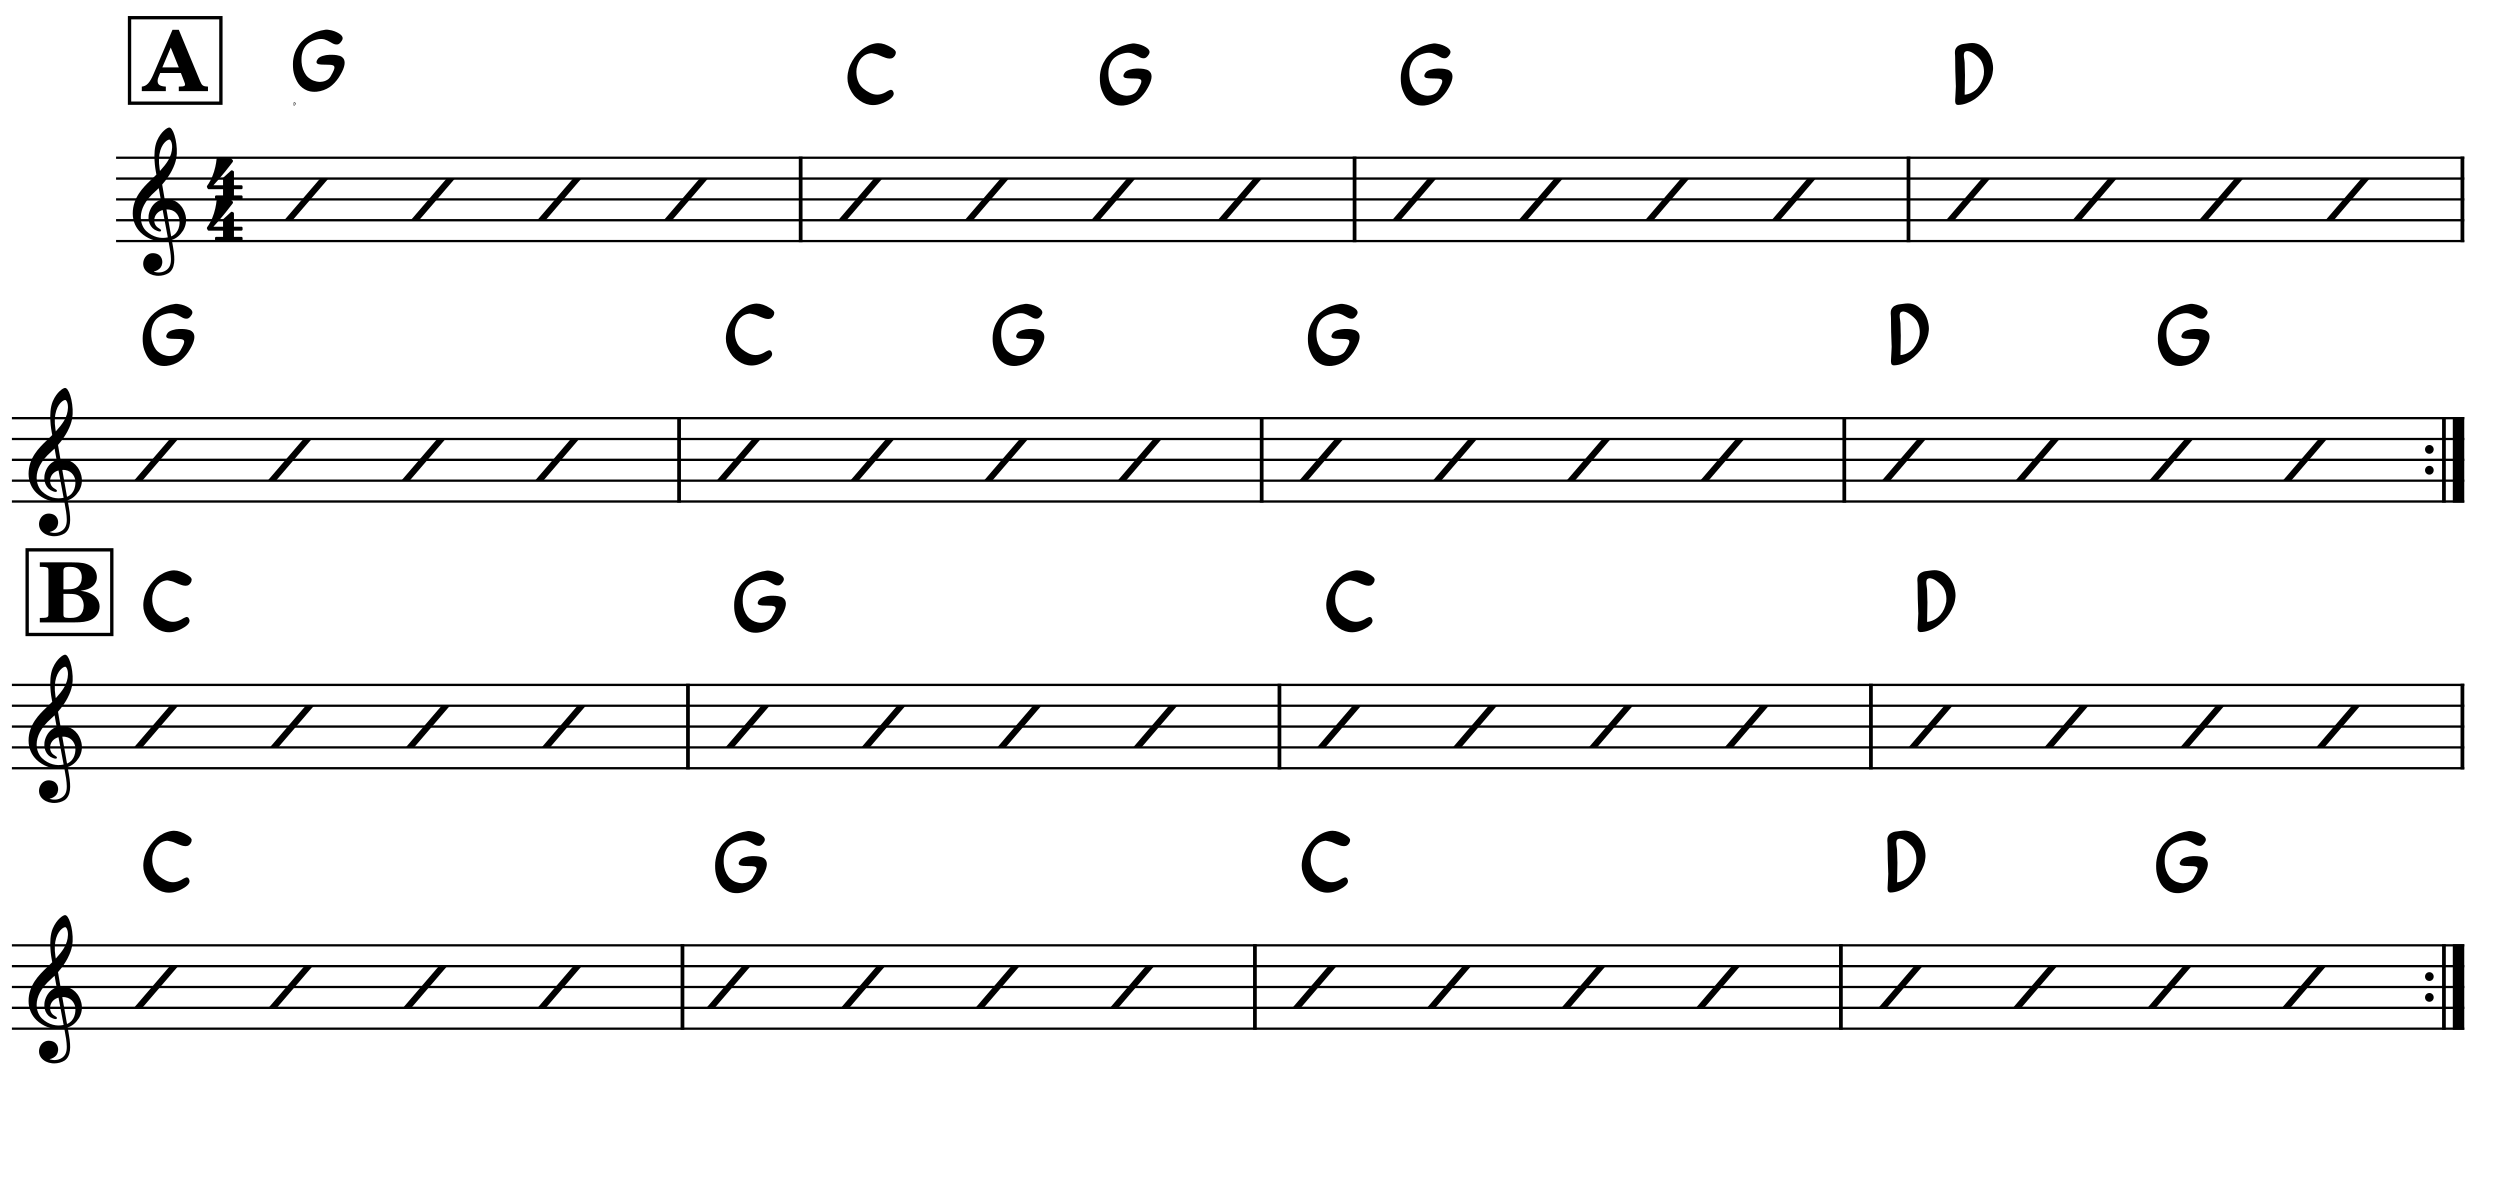 <?xml version="1.0" encoding="UTF-8" standalone="no"?>
<svg width="2976.38px" height="1417.32px" viewBox="0 0 2976.38 1417.32"
 xmlns="http://www.w3.org/2000/svg" xmlns:xlink="http://www.w3.org/1999/xlink" version="1.2" baseProfile="tiny">
<title>Le_Grand_Chain</title>
<desc>Generated by MuseScore 3.6.2</desc>
<polyline class="StaffLines" fill="none" stroke="#000000" stroke-width="2.73" stroke-linejoin="bevel" points="138.189,187.795 2933.86,187.795"/>
<polyline class="StaffLines" fill="none" stroke="#000000" stroke-width="2.73" stroke-linejoin="bevel" points="138.189,212.598 2933.86,212.598"/>
<polyline class="StaffLines" fill="none" stroke="#000000" stroke-width="2.73" stroke-linejoin="bevel" points="138.189,237.402 2933.86,237.402"/>
<polyline class="StaffLines" fill="none" stroke="#000000" stroke-width="2.73" stroke-linejoin="bevel" points="138.189,262.205 2933.86,262.205"/>
<polyline class="StaffLines" fill="none" stroke="#000000" stroke-width="2.73" stroke-linejoin="bevel" points="138.189,287.008 2933.86,287.008"/>
<polyline class="StaffLines" fill="none" stroke="#000000" stroke-width="2.73" stroke-linejoin="bevel" points="14.173,497.835 2933.86,497.835"/>
<polyline class="StaffLines" fill="none" stroke="#000000" stroke-width="2.73" stroke-linejoin="bevel" points="14.173,522.638 2933.86,522.638"/>
<polyline class="StaffLines" fill="none" stroke="#000000" stroke-width="2.73" stroke-linejoin="bevel" points="14.173,547.441 2933.86,547.441"/>
<polyline class="StaffLines" fill="none" stroke="#000000" stroke-width="2.73" stroke-linejoin="bevel" points="14.173,572.244 2933.86,572.244"/>
<polyline class="StaffLines" fill="none" stroke="#000000" stroke-width="2.73" stroke-linejoin="bevel" points="14.173,597.047 2933.86,597.047"/>
<polyline class="StaffLines" fill="none" stroke="#000000" stroke-width="2.73" stroke-linejoin="bevel" points="14.173,815.417 2933.86,815.417"/>
<polyline class="StaffLines" fill="none" stroke="#000000" stroke-width="2.73" stroke-linejoin="bevel" points="14.173,840.22 2933.86,840.22"/>
<polyline class="StaffLines" fill="none" stroke="#000000" stroke-width="2.73" stroke-linejoin="bevel" points="14.173,865.023 2933.86,865.023"/>
<polyline class="StaffLines" fill="none" stroke="#000000" stroke-width="2.73" stroke-linejoin="bevel" points="14.173,889.826 2933.86,889.826"/>
<polyline class="StaffLines" fill="none" stroke="#000000" stroke-width="2.73" stroke-linejoin="bevel" points="14.173,914.629 2933.86,914.629"/>
<polyline class="StaffLines" fill="none" stroke="#000000" stroke-width="2.73" stroke-linejoin="bevel" points="14.173,1125.46 2933.86,1125.46"/>
<polyline class="StaffLines" fill="none" stroke="#000000" stroke-width="2.73" stroke-linejoin="bevel" points="14.173,1150.26 2933.86,1150.26"/>
<polyline class="StaffLines" fill="none" stroke="#000000" stroke-width="2.73" stroke-linejoin="bevel" points="14.173,1175.06 2933.86,1175.06"/>
<polyline class="StaffLines" fill="none" stroke="#000000" stroke-width="2.73" stroke-linejoin="bevel" points="14.173,1199.87 2933.86,1199.87"/>
<polyline class="StaffLines" fill="none" stroke="#000000" stroke-width="2.73" stroke-linejoin="bevel" points="14.173,1224.67 2933.86,1224.67"/>
<polyline class="BarLine" fill="none" stroke="#000000" stroke-width="4.46" stroke-linejoin="bevel" points="953.226,186.431 953.226,288.372"/>
<polyline class="BarLine" fill="none" stroke="#000000" stroke-width="4.46" stroke-linejoin="bevel" points="1612.69,186.431 1612.69,288.372"/>
<polyline class="BarLine" fill="none" stroke="#000000" stroke-width="4.46" stroke-linejoin="bevel" points="2272.16,186.431 2272.16,288.372"/>
<polyline class="BarLine" fill="none" stroke="#000000" stroke-width="4.46" stroke-linejoin="bevel" points="2931.63,186.431 2931.63,288.372"/>
<polyline class="BarLine" fill="none" stroke="#000000" stroke-width="4.46" stroke-linejoin="bevel" points="808.481,496.47 808.481,598.411"/>
<polyline class="BarLine" fill="none" stroke="#000000" stroke-width="4.46" stroke-linejoin="bevel" points="1502.1,496.47 1502.1,598.411"/>
<polyline class="BarLine" fill="none" stroke="#000000" stroke-width="4.46" stroke-linejoin="bevel" points="2195.73,496.47 2195.73,598.411"/>
<path class="BarLine" transform="matrix(0.992,0,0,0.992,2887.12,535.039)" d="M10.406,0 C10.406,-2.906 8.094,-5.297 5.203,-5.297 C2.297,-5.297 0,-2.906 0,0 C0,2.906 2.297,5.297 5.203,5.297 C8.094,5.297 10.406,2.906 10.406,0"/>
<path class="BarLine" transform="matrix(0.992,0,0,0.992,2887.12,559.843)" d="M10.406,0 C10.406,-2.906 8.094,-5.297 5.203,-5.297 C2.297,-5.297 0,-2.906 0,0 C0,2.906 2.297,5.297 5.203,5.297 C8.094,5.297 10.406,2.906 10.406,0"/>
<polyline class="BarLine" fill="none" stroke="#000000" stroke-width="4.46" stroke-linejoin="bevel" points="2909.64,496.47 2909.64,598.411"/>
<polyline class="BarLine" fill="none" stroke="#000000" stroke-width="13.64" stroke-linejoin="bevel" points="2927,496.47 2927,598.411"/>
<polyline class="BarLine" fill="none" stroke="#000000" stroke-width="4.46" stroke-linejoin="bevel" points="819.051,814.053 819.051,915.994"/>
<polyline class="BarLine" fill="none" stroke="#000000" stroke-width="4.46" stroke-linejoin="bevel" points="1523.24,814.053 1523.24,915.994"/>
<polyline class="BarLine" fill="none" stroke="#000000" stroke-width="4.46" stroke-linejoin="bevel" points="2227.44,814.053 2227.44,915.994"/>
<polyline class="BarLine" fill="none" stroke="#000000" stroke-width="4.46" stroke-linejoin="bevel" points="2931.63,814.053 2931.63,915.994"/>
<polyline class="BarLine" fill="none" stroke="#000000" stroke-width="4.46" stroke-linejoin="bevel" points="812.511,1124.09 812.511,1226.03"/>
<polyline class="BarLine" fill="none" stroke="#000000" stroke-width="4.46" stroke-linejoin="bevel" points="1494.04,1124.09 1494.04,1226.03"/>
<polyline class="BarLine" fill="none" stroke="#000000" stroke-width="4.46" stroke-linejoin="bevel" points="2191.69,1124.09 2191.69,1226.03"/>
<path class="BarLine" transform="matrix(0.992,0,0,0.992,2887.12,1162.66)" d="M10.406,0 C10.406,-2.906 8.094,-5.297 5.203,-5.297 C2.297,-5.297 0,-2.906 0,0 C0,2.906 2.297,5.297 5.203,5.297 C8.094,5.297 10.406,2.906 10.406,0"/>
<path class="BarLine" transform="matrix(0.992,0,0,0.992,2887.12,1187.46)" d="M10.406,0 C10.406,-2.906 8.094,-5.297 5.203,-5.297 C2.297,-5.297 0,-2.906 0,0 C0,2.906 2.297,5.297 5.203,5.297 C8.094,5.297 10.406,2.906 10.406,0"/>
<polyline class="BarLine" fill="none" stroke="#000000" stroke-width="4.46" stroke-linejoin="bevel" points="2909.64,1124.09 2909.64,1226.03"/>
<polyline class="BarLine" fill="none" stroke="#000000" stroke-width="13.64" stroke-linejoin="bevel" points="2927,1124.09 2927,1226.03"/>
<path class="Note" transform="matrix(0.992,0,0,0.992,338.405,237.402)" d="M43,-25 L0,25 L10,25 L53,-25 L43,-25 "/>
<path class="Note" transform="matrix(0.992,0,0,0.992,489.01,237.402)" d="M43,-25 L0,25 L10,25 L53,-25 L43,-25 "/>
<path class="Note" transform="matrix(0.992,0,0,0.992,639.615,237.402)" d="M43,-25 L0,25 L10,25 L53,-25 L43,-25 "/>
<path class="Note" transform="matrix(0.992,0,0,0.992,790.22,237.402)" d="M43,-25 L0,25 L10,25 L53,-25 L43,-25 "/>
<path class="Note" transform="matrix(0.992,0,0,0.992,997.872,237.402)" d="M43,-25 L0,25 L10,25 L53,-25 L43,-25 "/>
<path class="Note" transform="matrix(0.992,0,0,0.992,1148.48,237.402)" d="M43,-25 L0,25 L10,25 L53,-25 L43,-25 "/>
<path class="Note" transform="matrix(0.992,0,0,0.992,1299.08,237.402)" d="M43,-25 L0,25 L10,25 L53,-25 L43,-25 "/>
<path class="Note" transform="matrix(0.992,0,0,0.992,1449.69,237.402)" d="M43,-25 L0,25 L10,25 L53,-25 L43,-25 "/>
<path class="Note" transform="matrix(0.992,0,0,0.992,1657.34,237.402)" d="M43,-25 L0,25 L10,25 L53,-25 L43,-25 "/>
<path class="Note" transform="matrix(0.992,0,0,0.992,1807.94,237.402)" d="M43,-25 L0,25 L10,25 L53,-25 L43,-25 "/>
<path class="Note" transform="matrix(0.992,0,0,0.992,1958.55,237.402)" d="M43,-25 L0,25 L10,25 L53,-25 L43,-25 "/>
<path class="Note" transform="matrix(0.992,0,0,0.992,2109.15,237.402)" d="M43,-25 L0,25 L10,25 L53,-25 L43,-25 "/>
<path class="Note" transform="matrix(0.992,0,0,0.992,2316.81,237.402)" d="M43,-25 L0,25 L10,25 L53,-25 L43,-25 "/>
<path class="Note" transform="matrix(0.992,0,0,0.992,2467.41,237.402)" d="M43,-25 L0,25 L10,25 L53,-25 L43,-25 "/>
<path class="Note" transform="matrix(0.992,0,0,0.992,2618.02,237.402)" d="M43,-25 L0,25 L10,25 L53,-25 L43,-25 "/>
<path class="Note" transform="matrix(0.992,0,0,0.992,2768.62,237.402)" d="M43,-25 L0,25 L10,25 L53,-25 L43,-25 "/>
<path class="Note" transform="matrix(0.992,0,0,0.992,159.504,547.441)" d="M43,-25 L0,25 L10,25 L53,-25 L43,-25 "/>
<path class="Note" transform="matrix(0.992,0,0,0.992,318.648,547.441)" d="M43,-25 L0,25 L10,25 L53,-25 L43,-25 "/>
<path class="Note" transform="matrix(0.992,0,0,0.992,477.792,547.441)" d="M43,-25 L0,25 L10,25 L53,-25 L43,-25 "/>
<path class="Note" transform="matrix(0.992,0,0,0.992,636.935,547.441)" d="M43,-25 L0,25 L10,25 L53,-25 L43,-25 "/>
<path class="Note" transform="matrix(0.992,0,0,0.992,853.126,547.441)" d="M43,-25 L0,25 L10,25 L53,-25 L43,-25 "/>
<path class="Note" transform="matrix(0.992,0,0,0.992,1012.27,547.441)" d="M43,-25 L0,25 L10,25 L53,-25 L43,-25 "/>
<path class="Note" transform="matrix(0.992,0,0,0.992,1171.41,547.441)" d="M43,-25 L0,25 L10,25 L53,-25 L43,-25 "/>
<path class="Note" transform="matrix(0.992,0,0,0.992,1330.56,547.441)" d="M43,-25 L0,25 L10,25 L53,-25 L43,-25 "/>
<path class="Note" transform="matrix(0.992,0,0,0.992,1546.75,547.441)" d="M43,-25 L0,25 L10,25 L53,-25 L43,-25 "/>
<path class="Note" transform="matrix(0.992,0,0,0.992,1705.89,547.441)" d="M43,-25 L0,25 L10,25 L53,-25 L43,-25 "/>
<path class="Note" transform="matrix(0.992,0,0,0.992,1865.04,547.441)" d="M43,-25 L0,25 L10,25 L53,-25 L43,-25 "/>
<path class="Note" transform="matrix(0.992,0,0,0.992,2024.18,547.441)" d="M43,-25 L0,25 L10,25 L53,-25 L43,-25 "/>
<path class="Note" transform="matrix(0.992,0,0,0.992,2240.37,547.441)" d="M43,-25 L0,25 L10,25 L53,-25 L43,-25 "/>
<path class="Note" transform="matrix(0.992,0,0,0.992,2399.51,547.441)" d="M43,-25 L0,25 L10,25 L53,-25 L43,-25 "/>
<path class="Note" transform="matrix(0.992,0,0,0.992,2558.66,547.441)" d="M43,-25 L0,25 L10,25 L53,-25 L43,-25 "/>
<path class="Note" transform="matrix(0.992,0,0,0.992,2717.8,547.441)" d="M43,-25 L0,25 L10,25 L53,-25 L43,-25 "/>
<path class="Note" transform="matrix(0.992,0,0,0.992,159.504,865.023)" d="M43,-25 L0,25 L10,25 L53,-25 L43,-25 "/>
<path class="Note" transform="matrix(0.992,0,0,0.992,321.29,865.023)" d="M43,-25 L0,25 L10,25 L53,-25 L43,-25 "/>
<path class="Note" transform="matrix(0.992,0,0,0.992,483.077,865.023)" d="M43,-25 L0,25 L10,25 L53,-25 L43,-25 "/>
<path class="Note" transform="matrix(0.992,0,0,0.992,644.863,865.023)" d="M43,-25 L0,25 L10,25 L53,-25 L43,-25 "/>
<path class="Note" transform="matrix(0.992,0,0,0.992,863.696,865.023)" d="M43,-25 L0,25 L10,25 L53,-25 L43,-25 "/>
<path class="Note" transform="matrix(0.992,0,0,0.992,1025.48,865.023)" d="M43,-25 L0,25 L10,25 L53,-25 L43,-25 "/>
<path class="Note" transform="matrix(0.992,0,0,0.992,1187.27,865.023)" d="M43,-25 L0,25 L10,25 L53,-25 L43,-25 "/>
<path class="Note" transform="matrix(0.992,0,0,0.992,1349.06,865.023)" d="M43,-25 L0,25 L10,25 L53,-25 L43,-25 "/>
<path class="Note" transform="matrix(0.992,0,0,0.992,1567.89,865.023)" d="M43,-25 L0,25 L10,25 L53,-25 L43,-25 "/>
<path class="Note" transform="matrix(0.992,0,0,0.992,1729.67,865.023)" d="M43,-25 L0,25 L10,25 L53,-25 L43,-25 "/>
<path class="Note" transform="matrix(0.992,0,0,0.992,1891.46,865.023)" d="M43,-25 L0,25 L10,25 L53,-25 L43,-25 "/>
<path class="Note" transform="matrix(0.992,0,0,0.992,2053.25,865.023)" d="M43,-25 L0,25 L10,25 L53,-25 L43,-25 "/>
<path class="Note" transform="matrix(0.992,0,0,0.992,2272.08,865.023)" d="M43,-25 L0,25 L10,25 L53,-25 L43,-25 "/>
<path class="Note" transform="matrix(0.992,0,0,0.992,2433.87,865.023)" d="M43,-25 L0,25 L10,25 L53,-25 L43,-25 "/>
<path class="Note" transform="matrix(0.992,0,0,0.992,2595.65,865.023)" d="M43,-25 L0,25 L10,25 L53,-25 L43,-25 "/>
<path class="Note" transform="matrix(0.992,0,0,0.992,2757.44,865.023)" d="M43,-25 L0,25 L10,25 L53,-25 L43,-25 "/>
<path class="Note" transform="matrix(0.992,0,0,0.992,159.504,1175.06)" d="M43,-25 L0,25 L10,25 L53,-25 L43,-25 "/>
<path class="Note" transform="matrix(0.992,0,0,0.992,319.656,1175.06)" d="M43,-25 L0,25 L10,25 L53,-25 L43,-25 "/>
<path class="Note" transform="matrix(0.992,0,0,0.992,479.807,1175.06)" d="M43,-25 L0,25 L10,25 L53,-25 L43,-25 "/>
<path class="Note" transform="matrix(0.992,0,0,0.992,639.958,1175.06)" d="M43,-25 L0,25 L10,25 L53,-25 L43,-25 "/>
<path class="Note" transform="matrix(0.992,0,0,0.992,841.035,1175.06)" d="M43,-25 L0,25 L10,25 L53,-25 L43,-25 "/>
<path class="Note" transform="matrix(0.992,0,0,0.992,1001.19,1175.06)" d="M43,-25 L0,25 L10,25 L53,-25 L43,-25 "/>
<path class="Note" transform="matrix(0.992,0,0,0.992,1161.34,1175.06)" d="M43,-25 L0,25 L10,25 L53,-25 L43,-25 "/>
<path class="Note" transform="matrix(0.992,0,0,0.992,1321.49,1175.06)" d="M43,-25 L0,25 L10,25 L53,-25 L43,-25 "/>
<path class="Note" transform="matrix(0.992,0,0,0.992,1538.69,1175.06)" d="M43,-25 L0,25 L10,25 L53,-25 L43,-25 "/>
<path class="Note" transform="matrix(0.992,0,0,0.992,1698.84,1175.06)" d="M43,-25 L0,25 L10,25 L53,-25 L43,-25 "/>
<path class="Note" transform="matrix(0.992,0,0,0.992,1858.99,1175.06)" d="M43,-25 L0,25 L10,25 L53,-25 L43,-25 "/>
<path class="Note" transform="matrix(0.992,0,0,0.992,2019.14,1175.06)" d="M43,-25 L0,25 L10,25 L53,-25 L43,-25 "/>
<path class="Note" transform="matrix(0.992,0,0,0.992,2236.34,1175.06)" d="M43,-25 L0,25 L10,25 L53,-25 L43,-25 "/>
<path class="Note" transform="matrix(0.992,0,0,0.992,2396.49,1175.06)" d="M43,-25 L0,25 L10,25 L53,-25 L43,-25 "/>
<path class="Note" transform="matrix(0.992,0,0,0.992,2556.64,1175.06)" d="M43,-25 L0,25 L10,25 L53,-25 L43,-25 "/>
<path class="Note" transform="matrix(0.992,0,0,0.992,2716.79,1175.06)" d="M43,-25 L0,25 L10,25 L53,-25 L43,-25 "/>
<path class="Clef" transform="matrix(0.992,0,0,0.992,158.032,262.205)" d="M63.359,-5.922 C62.125,-11.344 59.484,-15.172 58.703,-16.203 C55.516,-20.484 51.5,-23.328 46.812,-24.688 C43.703,-25.562 40.703,-25.688 38.281,-25.5 C37.234,-31.516 36.234,-37.391 35.328,-42.844 C40.781,-49.016 44.406,-54.812 46.688,-59.109 C50.156,-65.688 51.297,-70.266 51.359,-70.469 C53.078,-75.688 53.438,-83.391 52.328,-91.594 C51.328,-99.141 49.234,-105.859 46.875,-109.109 C45.859,-110.531 44.797,-111.266 43.766,-111.266 C42.547,-111.266 40.031,-110.031 37.141,-107.25 C34.844,-105.063 31.578,-101.172 29.016,-95.156 C26.016,-88.094 25.797,-78.609 26.156,-71.891 C26.531,-64.609 27.641,-58.922 27.656,-58.875 C27.672,-58.781 27.938,-57.281 28.375,-54.719 C28.156,-54.484 27.906,-54.266 27.656,-54.016 C26.625,-53.016 25.438,-51.891 24.047,-50.5 C23.188,-49.641 22.234,-48.734 21.234,-47.766 C12.797,-39.625 0,-27.297 0,-8.141 C0,-3.438 0.906,0.984 2.688,5 C4.266,8.594 6.562,11.875 9.5,14.75 C17.234,22.312 27.828,25.516 34.875,25.359 C37.828,25.281 40.469,25.047 42.859,24.594 C44.688,34.203 45.828,41.234 45.859,46.578 C45.906,53.094 44.25,57.078 40.359,59.844 C37.922,61.578 35.109,62.531 32.016,62.672 C29.422,62.797 27.156,62.328 25.734,61.922 L25.719,61.922 C25.719,61.922 25.438,61.828 25.422,61.641 C25.406,61.453 25.766,61.406 25.766,61.406 L25.797,61.406 C27.719,60.969 31.281,59.734 33.641,56.438 C35.438,53.906 36.312,49.281 34.469,45.344 C33.359,42.953 30.859,40 25.234,39.547 C22.734,39.344 20.469,39.859 18.469,41.062 C16.656,42.141 15.156,43.781 14.109,45.781 C11.656,50.484 12.109,56.219 15.234,60.062 C18.203,63.688 22.812,66 28.25,66.578 C29.109,66.672 29.953,66.703 30.797,66.703 C35.234,66.703 39.625,65.5 43.203,63.297 C46.859,60.719 48.984,56.734 49.656,51.109 C50.219,46.469 49.828,40.547 48.438,32.469 C48.078,30.375 47.531,27.344 46.875,23.594 C52.625,21.672 56.781,18.094 60.547,12.234 C63.844,6.5 64.781,0.391 63.359,-5.922 M29.141,20.297 C24.5,19.078 20.062,16.578 16.312,13.062 C15,11.844 13.125,9.672 11.656,6.281 C10.297,3.109 9.625,-0.328 9.688,-3.906 C9.75,-8.609 11.062,-13.438 13.562,-18.219 C16.484,-23.797 21.047,-29.328 27.109,-34.656 C28.562,-35.938 29.938,-37.219 31.219,-38.5 C31.984,-34.234 32.812,-29.547 33.688,-24.672 C29.844,-23.406 25.094,-20.25 21.984,-14.594 C18.438,-8.031 18.578,-2.5 19.312,0.984 C20.25,5.438 22.781,9.203 26.234,11.297 C27.172,11.859 31.297,13.984 33.141,13.406 C33.516,13.297 33.781,13.062 33.922,12.734 C34.438,11.562 33.406,10.922 31.859,9.969 C31.25,9.594 30.578,9.172 29.859,8.641 C26.531,6.156 25.078,1.703 26.156,-2.688 C26.734,-5.078 28.016,-7.25 29.859,-8.953 C31.516,-10.5 33.562,-11.594 35.938,-12.234 C37.984,-0.984 40.047,10.172 41.688,18.531 C41.812,19.219 41.953,19.891 42.078,20.562 C37.703,21.5 33.359,21.406 29.141,20.297 M40.469,-12.906 C50.812,-13.375 55.078,-5.938 55.969,-1.109 C56.438,1.438 56.438,5.875 54.891,10.094 C53.719,13.266 51.266,17.344 46.125,19.406 C46.062,18.984 45.984,18.547 45.906,18.125 C44.359,9.344 42.422,-1.656 40.469,-12.906 M33.141,-83.859 C34.922,-89.594 37.656,-92.844 39.656,-94.578 C41.406,-96.094 43.047,-96.812 43.969,-96.812 C44.109,-96.812 44.234,-96.781 44.328,-96.75 C44.797,-96.609 45.328,-96.047 45.797,-95.172 C48.109,-90.891 47.359,-84.172 46.016,-79.734 C44.391,-74.328 41.469,-68.719 32.672,-59.109 C32.5,-60.219 32.344,-61.266 32.188,-62.25 C30.938,-70.531 31.266,-77.812 33.141,-83.859"/>
<path class="Clef" transform="matrix(0.992,0,0,0.992,34.016,572.244)" d="M63.359,-5.922 C62.125,-11.344 59.484,-15.172 58.703,-16.203 C55.516,-20.484 51.5,-23.328 46.812,-24.688 C43.703,-25.562 40.703,-25.688 38.281,-25.5 C37.234,-31.516 36.234,-37.391 35.328,-42.844 C40.781,-49.016 44.406,-54.812 46.688,-59.109 C50.156,-65.688 51.297,-70.266 51.359,-70.469 C53.078,-75.688 53.438,-83.391 52.328,-91.594 C51.328,-99.141 49.234,-105.859 46.875,-109.109 C45.859,-110.531 44.797,-111.266 43.766,-111.266 C42.547,-111.266 40.031,-110.031 37.141,-107.25 C34.844,-105.063 31.578,-101.172 29.016,-95.156 C26.016,-88.094 25.797,-78.609 26.156,-71.891 C26.531,-64.609 27.641,-58.922 27.656,-58.875 C27.672,-58.781 27.938,-57.281 28.375,-54.719 C28.156,-54.484 27.906,-54.266 27.656,-54.016 C26.625,-53.016 25.438,-51.891 24.047,-50.5 C23.188,-49.641 22.234,-48.734 21.234,-47.766 C12.797,-39.625 0,-27.297 0,-8.141 C0,-3.438 0.906,0.984 2.688,5 C4.266,8.594 6.562,11.875 9.5,14.75 C17.234,22.312 27.828,25.516 34.875,25.359 C37.828,25.281 40.469,25.047 42.859,24.594 C44.688,34.203 45.828,41.234 45.859,46.578 C45.906,53.094 44.25,57.078 40.359,59.844 C37.922,61.578 35.109,62.531 32.016,62.672 C29.422,62.797 27.156,62.328 25.734,61.922 L25.719,61.922 C25.719,61.922 25.438,61.828 25.422,61.641 C25.406,61.453 25.766,61.406 25.766,61.406 L25.797,61.406 C27.719,60.969 31.281,59.734 33.641,56.438 C35.438,53.906 36.312,49.281 34.469,45.344 C33.359,42.953 30.859,40 25.234,39.547 C22.734,39.344 20.469,39.859 18.469,41.062 C16.656,42.141 15.156,43.781 14.109,45.781 C11.656,50.484 12.109,56.219 15.234,60.062 C18.203,63.688 22.812,66 28.25,66.578 C29.109,66.672 29.953,66.703 30.797,66.703 C35.234,66.703 39.625,65.5 43.203,63.297 C46.859,60.719 48.984,56.734 49.656,51.109 C50.219,46.469 49.828,40.547 48.438,32.469 C48.078,30.375 47.531,27.344 46.875,23.594 C52.625,21.672 56.781,18.094 60.547,12.234 C63.844,6.5 64.781,0.391 63.359,-5.922 M29.141,20.297 C24.5,19.078 20.062,16.578 16.312,13.062 C15,11.844 13.125,9.672 11.656,6.281 C10.297,3.109 9.625,-0.328 9.688,-3.906 C9.75,-8.609 11.062,-13.438 13.562,-18.219 C16.484,-23.797 21.047,-29.328 27.109,-34.656 C28.562,-35.938 29.938,-37.219 31.219,-38.5 C31.984,-34.234 32.812,-29.547 33.688,-24.672 C29.844,-23.406 25.094,-20.25 21.984,-14.594 C18.438,-8.031 18.578,-2.5 19.312,0.984 C20.25,5.438 22.781,9.203 26.234,11.297 C27.172,11.859 31.297,13.984 33.141,13.406 C33.516,13.297 33.781,13.062 33.922,12.734 C34.438,11.562 33.406,10.922 31.859,9.969 C31.25,9.594 30.578,9.172 29.859,8.641 C26.531,6.156 25.078,1.703 26.156,-2.688 C26.734,-5.078 28.016,-7.25 29.859,-8.953 C31.516,-10.5 33.562,-11.594 35.938,-12.234 C37.984,-0.984 40.047,10.172 41.688,18.531 C41.812,19.219 41.953,19.891 42.078,20.562 C37.703,21.5 33.359,21.406 29.141,20.297 M40.469,-12.906 C50.812,-13.375 55.078,-5.938 55.969,-1.109 C56.438,1.438 56.438,5.875 54.891,10.094 C53.719,13.266 51.266,17.344 46.125,19.406 C46.062,18.984 45.984,18.547 45.906,18.125 C44.359,9.344 42.422,-1.656 40.469,-12.906 M33.141,-83.859 C34.922,-89.594 37.656,-92.844 39.656,-94.578 C41.406,-96.094 43.047,-96.812 43.969,-96.812 C44.109,-96.812 44.234,-96.781 44.328,-96.75 C44.797,-96.609 45.328,-96.047 45.797,-95.172 C48.109,-90.891 47.359,-84.172 46.016,-79.734 C44.391,-74.328 41.469,-68.719 32.672,-59.109 C32.5,-60.219 32.344,-61.266 32.188,-62.25 C30.938,-70.531 31.266,-77.812 33.141,-83.859"/>
<path class="Clef" transform="matrix(0.992,0,0,0.992,34.016,889.826)" d="M63.359,-5.922 C62.125,-11.344 59.484,-15.172 58.703,-16.203 C55.516,-20.484 51.5,-23.328 46.812,-24.688 C43.703,-25.562 40.703,-25.688 38.281,-25.5 C37.234,-31.516 36.234,-37.391 35.328,-42.844 C40.781,-49.016 44.406,-54.812 46.688,-59.109 C50.156,-65.688 51.297,-70.266 51.359,-70.469 C53.078,-75.688 53.438,-83.391 52.328,-91.594 C51.328,-99.141 49.234,-105.859 46.875,-109.109 C45.859,-110.531 44.797,-111.266 43.766,-111.266 C42.547,-111.266 40.031,-110.031 37.141,-107.25 C34.844,-105.063 31.578,-101.172 29.016,-95.156 C26.016,-88.094 25.797,-78.609 26.156,-71.891 C26.531,-64.609 27.641,-58.922 27.656,-58.875 C27.672,-58.781 27.938,-57.281 28.375,-54.719 C28.156,-54.484 27.906,-54.266 27.656,-54.016 C26.625,-53.016 25.438,-51.891 24.047,-50.5 C23.188,-49.641 22.234,-48.734 21.234,-47.766 C12.797,-39.625 0,-27.297 0,-8.141 C0,-3.438 0.906,0.984 2.688,5 C4.266,8.594 6.562,11.875 9.5,14.75 C17.234,22.312 27.828,25.516 34.875,25.359 C37.828,25.281 40.469,25.047 42.859,24.594 C44.688,34.203 45.828,41.234 45.859,46.578 C45.906,53.094 44.25,57.078 40.359,59.844 C37.922,61.578 35.109,62.531 32.016,62.672 C29.422,62.797 27.156,62.328 25.734,61.922 L25.719,61.922 C25.719,61.922 25.438,61.828 25.422,61.641 C25.406,61.453 25.766,61.406 25.766,61.406 L25.797,61.406 C27.719,60.969 31.281,59.734 33.641,56.438 C35.438,53.906 36.312,49.281 34.469,45.344 C33.359,42.953 30.859,40 25.234,39.547 C22.734,39.344 20.469,39.859 18.469,41.062 C16.656,42.141 15.156,43.781 14.109,45.781 C11.656,50.484 12.109,56.219 15.234,60.062 C18.203,63.688 22.812,66 28.25,66.578 C29.109,66.672 29.953,66.703 30.797,66.703 C35.234,66.703 39.625,65.5 43.203,63.297 C46.859,60.719 48.984,56.734 49.656,51.109 C50.219,46.469 49.828,40.547 48.438,32.469 C48.078,30.375 47.531,27.344 46.875,23.594 C52.625,21.672 56.781,18.094 60.547,12.234 C63.844,6.5 64.781,0.391 63.359,-5.922 M29.141,20.297 C24.5,19.078 20.062,16.578 16.312,13.062 C15,11.844 13.125,9.672 11.656,6.281 C10.297,3.109 9.625,-0.328 9.688,-3.906 C9.75,-8.609 11.062,-13.438 13.562,-18.219 C16.484,-23.797 21.047,-29.328 27.109,-34.656 C28.562,-35.938 29.938,-37.219 31.219,-38.5 C31.984,-34.234 32.812,-29.547 33.688,-24.672 C29.844,-23.406 25.094,-20.25 21.984,-14.594 C18.438,-8.031 18.578,-2.5 19.312,0.984 C20.25,5.438 22.781,9.203 26.234,11.297 C27.172,11.859 31.297,13.984 33.141,13.406 C33.516,13.297 33.781,13.062 33.922,12.734 C34.438,11.562 33.406,10.922 31.859,9.969 C31.25,9.594 30.578,9.172 29.859,8.641 C26.531,6.156 25.078,1.703 26.156,-2.688 C26.734,-5.078 28.016,-7.25 29.859,-8.953 C31.516,-10.5 33.562,-11.594 35.938,-12.234 C37.984,-0.984 40.047,10.172 41.688,18.531 C41.812,19.219 41.953,19.891 42.078,20.562 C37.703,21.5 33.359,21.406 29.141,20.297 M40.469,-12.906 C50.812,-13.375 55.078,-5.938 55.969,-1.109 C56.438,1.438 56.438,5.875 54.891,10.094 C53.719,13.266 51.266,17.344 46.125,19.406 C46.062,18.984 45.984,18.547 45.906,18.125 C44.359,9.344 42.422,-1.656 40.469,-12.906 M33.141,-83.859 C34.922,-89.594 37.656,-92.844 39.656,-94.578 C41.406,-96.094 43.047,-96.812 43.969,-96.812 C44.109,-96.812 44.234,-96.781 44.328,-96.75 C44.797,-96.609 45.328,-96.047 45.797,-95.172 C48.109,-90.891 47.359,-84.172 46.016,-79.734 C44.391,-74.328 41.469,-68.719 32.672,-59.109 C32.5,-60.219 32.344,-61.266 32.188,-62.25 C30.938,-70.531 31.266,-77.812 33.141,-83.859"/>
<path class="Clef" transform="matrix(0.992,0,0,0.992,34.016,1199.87)" d="M63.359,-5.922 C62.125,-11.344 59.484,-15.172 58.703,-16.203 C55.516,-20.484 51.5,-23.328 46.812,-24.688 C43.703,-25.562 40.703,-25.688 38.281,-25.5 C37.234,-31.516 36.234,-37.391 35.328,-42.844 C40.781,-49.016 44.406,-54.812 46.688,-59.109 C50.156,-65.688 51.297,-70.266 51.359,-70.469 C53.078,-75.688 53.438,-83.391 52.328,-91.594 C51.328,-99.141 49.234,-105.859 46.875,-109.109 C45.859,-110.531 44.797,-111.266 43.766,-111.266 C42.547,-111.266 40.031,-110.031 37.141,-107.25 C34.844,-105.063 31.578,-101.172 29.016,-95.156 C26.016,-88.094 25.797,-78.609 26.156,-71.891 C26.531,-64.609 27.641,-58.922 27.656,-58.875 C27.672,-58.781 27.938,-57.281 28.375,-54.719 C28.156,-54.484 27.906,-54.266 27.656,-54.016 C26.625,-53.016 25.438,-51.891 24.047,-50.5 C23.188,-49.641 22.234,-48.734 21.234,-47.766 C12.797,-39.625 0,-27.297 0,-8.141 C0,-3.438 0.906,0.984 2.688,5 C4.266,8.594 6.562,11.875 9.5,14.75 C17.234,22.312 27.828,25.516 34.875,25.359 C37.828,25.281 40.469,25.047 42.859,24.594 C44.688,34.203 45.828,41.234 45.859,46.578 C45.906,53.094 44.25,57.078 40.359,59.844 C37.922,61.578 35.109,62.531 32.016,62.672 C29.422,62.797 27.156,62.328 25.734,61.922 L25.719,61.922 C25.719,61.922 25.438,61.828 25.422,61.641 C25.406,61.453 25.766,61.406 25.766,61.406 L25.797,61.406 C27.719,60.969 31.281,59.734 33.641,56.438 C35.438,53.906 36.312,49.281 34.469,45.344 C33.359,42.953 30.859,40 25.234,39.547 C22.734,39.344 20.469,39.859 18.469,41.062 C16.656,42.141 15.156,43.781 14.109,45.781 C11.656,50.484 12.109,56.219 15.234,60.062 C18.203,63.688 22.812,66 28.25,66.578 C29.109,66.672 29.953,66.703 30.797,66.703 C35.234,66.703 39.625,65.5 43.203,63.297 C46.859,60.719 48.984,56.734 49.656,51.109 C50.219,46.469 49.828,40.547 48.438,32.469 C48.078,30.375 47.531,27.344 46.875,23.594 C52.625,21.672 56.781,18.094 60.547,12.234 C63.844,6.5 64.781,0.391 63.359,-5.922 M29.141,20.297 C24.5,19.078 20.062,16.578 16.312,13.062 C15,11.844 13.125,9.672 11.656,6.281 C10.297,3.109 9.625,-0.328 9.688,-3.906 C9.75,-8.609 11.062,-13.438 13.562,-18.219 C16.484,-23.797 21.047,-29.328 27.109,-34.656 C28.562,-35.938 29.938,-37.219 31.219,-38.5 C31.984,-34.234 32.812,-29.547 33.688,-24.672 C29.844,-23.406 25.094,-20.25 21.984,-14.594 C18.438,-8.031 18.578,-2.5 19.312,0.984 C20.25,5.438 22.781,9.203 26.234,11.297 C27.172,11.859 31.297,13.984 33.141,13.406 C33.516,13.297 33.781,13.062 33.922,12.734 C34.438,11.562 33.406,10.922 31.859,9.969 C31.25,9.594 30.578,9.172 29.859,8.641 C26.531,6.156 25.078,1.703 26.156,-2.688 C26.734,-5.078 28.016,-7.25 29.859,-8.953 C31.516,-10.5 33.562,-11.594 35.938,-12.234 C37.984,-0.984 40.047,10.172 41.688,18.531 C41.812,19.219 41.953,19.891 42.078,20.562 C37.703,21.5 33.359,21.406 29.141,20.297 M40.469,-12.906 C50.812,-13.375 55.078,-5.938 55.969,-1.109 C56.438,1.438 56.438,5.875 54.891,10.094 C53.719,13.266 51.266,17.344 46.125,19.406 C46.062,18.984 45.984,18.547 45.906,18.125 C44.359,9.344 42.422,-1.656 40.469,-12.906 M33.141,-83.859 C34.922,-89.594 37.656,-92.844 39.656,-94.578 C41.406,-96.094 43.047,-96.812 43.969,-96.812 C44.109,-96.812 44.234,-96.781 44.328,-96.75 C44.797,-96.609 45.328,-96.047 45.797,-95.172 C48.109,-90.891 47.359,-84.172 46.016,-79.734 C44.391,-74.328 41.469,-68.719 32.672,-59.109 C32.5,-60.219 32.344,-61.266 32.188,-62.25 C30.938,-70.531 31.266,-77.812 33.141,-83.859"/>
<path class="TimeSig" transform="matrix(0.992,0,0,0.992,244.951,212.73)" d="M3.594,12.625 L20.766,12.625 L20.766,20.078 L12.547,20.078 C11.766,20.078 11.125,20.703 11.125,21.484 L11.125,23.391 C11.125,24.172 11.766,24.797 12.547,24.797 L42.797,24.797 C43.578,24.797 44.203,24.172 44.203,23.391 L44.203,21.484 C44.203,20.703 43.578,20.078 42.797,20.078 L33.859,20.078 L33.859,12.625 L42.797,12.625 C43.578,12.625 44.203,12 44.203,11.219 L44.203,9.312 C44.203,8.531 43.578,7.906 42.797,7.906 L33.859,7.906 L33.859,-8.062 C33.859,-8.594 33.547,-9.078 33.078,-9.312 L31.859,-9.922 C31.328,-10.172 30.703,-10.078 30.266,-9.688 L21.219,-1.375 C20.938,-1.094 20.766,-0.734 20.766,-0.328 L20.766,7.906 L9.25,7.906 C9.25,7.906 20.375,-4.125 32.219,-19.891 C33.078,-21.047 32.578,-22.094 32.391,-22.281 L30.219,-24.484 C29.953,-24.75 29.594,-24.906 29.219,-24.906 C28.625,-24.906 15.062,-24.875 14.344,-24.906 C13.625,-24.922 13.094,-24.297 13.016,-23.688 C13.016,-23.688 12.484,-16.328 9.875,-8.188 C7.281,-0.078 4.344,4.906 1.688,8.531 C1.688,8.531 1.141,9.516 1.5,10.266 C1.844,11.016 2.484,12.094 2.484,12.094 C2.484,12.094 2.734,12.625 3.594,12.625"/>
<path class="TimeSig" transform="matrix(0.992,0,0,0.992,244.951,262.073)" d="M3.594,12.625 L20.766,12.625 L20.766,20.078 L12.547,20.078 C11.766,20.078 11.125,20.703 11.125,21.484 L11.125,23.391 C11.125,24.172 11.766,24.797 12.547,24.797 L42.797,24.797 C43.578,24.797 44.203,24.172 44.203,23.391 L44.203,21.484 C44.203,20.703 43.578,20.078 42.797,20.078 L33.859,20.078 L33.859,12.625 L42.797,12.625 C43.578,12.625 44.203,12 44.203,11.219 L44.203,9.312 C44.203,8.531 43.578,7.906 42.797,7.906 L33.859,7.906 L33.859,-8.062 C33.859,-8.594 33.547,-9.078 33.078,-9.312 L31.859,-9.922 C31.328,-10.172 30.703,-10.078 30.266,-9.688 L21.219,-1.375 C20.938,-1.094 20.766,-0.734 20.766,-0.328 L20.766,7.906 L9.25,7.906 C9.25,7.906 20.375,-4.125 32.219,-19.891 C33.078,-21.047 32.578,-22.094 32.391,-22.281 L30.219,-24.484 C29.953,-24.75 29.594,-24.906 29.219,-24.906 C28.625,-24.906 15.062,-24.875 14.344,-24.906 C13.625,-24.922 13.094,-24.297 13.016,-23.688 C13.016,-23.688 12.484,-16.328 9.875,-8.188 C7.281,-0.078 4.344,4.906 1.688,8.531 C1.688,8.531 1.141,9.516 1.5,10.266 C1.844,11.016 2.484,12.094 2.484,12.094 C2.484,12.094 2.734,12.625 3.594,12.625"/>
<path class="RehearsalMark" fill="none" stroke="#000000" stroke-width="3.97" stroke-linecap="square" stroke-linejoin="miter" stroke-miterlimit="2" fill-rule="evenodd" d="M154.216,21.073 L262.987,21.073 L262.987,122.845 L154.216,122.845 L154.216,21.073 "/>
<path class="RehearsalMark" d="M205.352,35.49 L182.883,87.959 C178.32,98.662 174.664,102.521 168.82,103.115 L168.82,108.459 L197.43,108.459 L197.43,103.115 C190.398,102.724 187.633,100.834 187.633,96.287 C187.633,94.599 188.023,93.021 189.117,90.646 L190.695,86.881 L215.352,86.881 L219.117,96.584 C220.195,99.349 220.305,99.849 220.305,100.631 C220.305,102.427 218.914,103.021 214.555,103.021 L212.867,103.115 L212.867,108.459 L247.617,108.459 L247.617,103.115 C241.977,102.912 240.398,101.927 238.32,96.881 L212.867,35.49 L205.352,35.49 M203.273,56.584 L212.867,80.24 L193.273,80.24 L203.273,56.584 "/>
<path class="RehearsalMark" fill="none" stroke="#000000" stroke-width="3.97" stroke-linecap="square" stroke-linejoin="miter" stroke-miterlimit="2" fill-rule="evenodd" d="M32.329,654.622 L133.101,654.622 L133.101,755.393 L32.329,755.393 L32.329,654.622 "/>
<path class="RehearsalMark" d="M47.403,669.523 L47.403,674.882 L48.887,674.882 C54.231,674.882 56.106,675.273 56.996,676.257 C57.7,677.351 57.7,677.648 57.7,683.789 L57.7,726.757 C57.7,732.882 57.7,733.179 56.996,734.179 C56.106,735.273 54.137,735.664 48.887,735.664 L47.403,735.664 L47.403,741.007 L87.496,741.007 C97.793,741.007 103.043,740.211 108.184,737.945 C114.418,735.164 118.575,728.929 118.575,722.195 C118.575,715.273 114.621,709.82 107.293,706.461 C103.934,704.867 101.059,704.086 95.809,703.382 C100.653,702.601 103.434,701.898 106.2,700.617 C112.137,697.742 115.309,692.992 115.309,687.054 C115.309,681.414 112.34,676.164 107.496,673.492 C102.043,670.414 97.293,669.523 85.606,669.523 L47.403,669.523 M75.512,701.601 L75.512,680.617 C75.309,676.461 76.7,675.07 81.059,674.882 L84.028,674.882 C92.746,674.882 97.387,679.226 97.387,687.445 C97.387,692.304 95.715,696.164 92.543,698.632 C89.871,700.82 86.496,701.601 80.371,701.601 L75.512,701.601 M75.512,707.054 L82.34,707.054 C88.575,707.054 91.45,707.648 94.231,709.429 C97.684,711.711 99.668,716.054 99.668,721.211 C99.668,725.961 97.887,730.32 95.012,732.695 C92.543,734.664 89.278,735.664 84.528,735.664 L81.559,735.664 C75.903,735.461 75.309,734.867 75.512,729.32 L75.512,707.054 "/>
<path class="Harmony" d="M350.527,121.866 C350.496,121.881 350.449,121.881 350.386,121.881 C350.324,121.881 350.277,121.897 350.246,121.897 C350.199,121.912 350.152,121.912 350.09,121.928 C350.027,121.928 349.996,121.944 349.949,121.959 C349.902,121.975 349.871,122.006 349.824,122.022 C349.777,122.053 349.746,122.069 349.73,122.116 C349.683,122.147 349.668,122.178 349.636,122.225 C349.621,122.256 349.605,122.319 349.605,122.366 C349.605,122.397 349.605,122.428 349.605,122.475 L349.605,122.506 C349.605,122.537 349.605,122.584 349.605,122.647 C349.621,122.709 349.621,122.756 349.621,122.787 C349.621,123.366 349.636,123.928 349.652,124.475 C349.652,124.506 349.652,124.537 349.652,124.569 C349.652,124.678 349.652,124.819 349.636,124.975 C349.621,125.178 349.621,125.319 349.621,125.412 L349.621,125.444 L349.621,125.537 C349.621,125.553 349.621,125.584 349.636,125.616 C349.636,125.647 349.636,125.662 349.652,125.678 C349.668,125.694 349.683,125.709 349.715,125.725 C349.73,125.741 349.761,125.741 349.793,125.741 L349.808,125.741 C349.98,125.741 350.152,125.709 350.324,125.631 C350.511,125.569 350.668,125.491 350.824,125.381 C350.98,125.287 351.121,125.162 351.261,125.006 C351.402,124.866 351.527,124.709 351.621,124.553 C351.73,124.397 351.808,124.225 351.871,124.053 C351.949,123.881 351.98,123.709 351.98,123.537 C351.996,123.506 351.996,123.459 351.996,123.428 C351.996,123.334 351.98,123.241 351.965,123.131 C351.933,122.991 351.902,122.85 351.84,122.725 C351.793,122.6 351.715,122.475 351.621,122.366 C351.543,122.241 351.433,122.147 351.324,122.069 C351.215,121.991 351.09,121.928 350.949,121.897 C350.871,121.866 350.777,121.866 350.668,121.866 C350.621,121.866 350.574,121.866 350.527,121.866 M350.215,125.1 C350.215,124.959 350.215,124.741 350.215,124.475 C350.23,124.256 350.23,124.053 350.23,123.866 C350.23,123.819 350.23,123.787 350.23,123.741 C350.23,123.522 350.215,123.303 350.215,123.1 C350.215,123.069 350.199,123.037 350.199,122.959 C350.183,122.881 350.168,122.803 350.168,122.741 C350.152,122.709 350.152,122.678 350.152,122.647 C350.152,122.616 350.152,122.584 350.168,122.553 C350.168,122.491 350.199,122.444 350.23,122.412 C350.277,122.381 350.324,122.366 350.386,122.366 C350.402,122.366 350.402,122.366 350.418,122.366 C350.496,122.381 350.574,122.397 350.668,122.444 C350.746,122.491 350.824,122.553 350.902,122.616 C350.98,122.678 351.043,122.741 351.105,122.787 C351.168,122.85 351.199,122.897 351.23,122.944 C351.308,123.069 351.371,123.225 351.402,123.381 C351.418,123.475 351.418,123.553 351.418,123.647 C351.418,123.709 351.418,123.787 351.418,123.85 C351.386,124.006 351.34,124.147 351.277,124.303 C351.215,124.444 351.121,124.569 351.027,124.694 C350.918,124.803 350.793,124.897 350.668,124.959 C350.527,125.037 350.371,125.084 350.215,125.1"/>
<path class="Harmony" d="M387.433,35.386 C383.73,35.855 380.215,36.714 376.793,37.948 C373.371,39.183 370.23,40.886 367.199,42.886 C364.152,44.886 361.402,47.167 359.027,49.73 C356.652,52.292 354.652,55.23 352.949,58.558 C351.23,61.886 350.09,65.401 349.433,69.105 C348.949,71.386 348.761,73.761 348.761,76.136 L348.761,76.808 C348.761,79.073 348.855,81.261 349.136,83.448 C349.433,85.823 349.996,88.198 350.761,90.386 C351.621,92.667 352.558,94.855 353.605,96.839 C354.652,98.839 355.98,100.651 357.511,102.261 C359.027,103.87 360.918,105.198 362.824,106.339 C364.73,107.48 366.902,108.339 369.277,108.823 C370.902,109.105 372.511,109.292 374.136,109.292 C374.98,109.292 375.933,109.292 376.98,109.198 C379.918,108.917 382.683,108.245 385.246,107.292 C387.808,106.339 390.183,105.198 392.183,103.87 C394.168,102.542 396.168,100.839 397.98,98.933 C399.777,97.042 401.496,94.948 402.918,92.855 C404.34,90.761 405.668,88.386 407.09,85.73 C409.277,81.355 410.324,77.651 410.324,74.714 C410.324,71.761 409.277,69.48 407.09,67.87 C405.855,66.823 403.777,66.167 401.011,65.683 C399.027,65.401 397.027,65.214 395.027,65.214 L394.558,65.214 L392.465,65.214 C389.527,65.308 386.761,65.776 384.105,66.636 C381.449,67.495 379.636,68.542 378.683,69.776 C378.402,70.245 378.121,70.62 377.84,71.011 C377.168,72.058 376.793,72.995 376.793,73.855 C376.793,75.089 377.652,75.948 379.261,76.417 C380.59,76.808 383.152,76.995 386.855,76.995 L387.715,76.995 C388.949,77.089 389.902,77.089 390.558,77.089 C394.465,77.089 396.84,77.558 397.59,78.605 C397.886,78.98 398.168,79.558 398.168,80.12 C398.168,80.698 398.074,81.261 397.98,81.839 C397.886,82.401 397.59,83.073 397.308,83.823 C397.027,84.589 396.746,85.167 396.449,85.636 C396.168,86.105 395.886,86.776 395.511,87.542 C395.121,88.292 394.84,88.683 394.746,88.87 C394.277,89.714 393.98,90.386 393.699,90.855 C393.418,91.339 393.027,91.808 392.558,92.48 C392.09,93.136 391.511,93.714 391.043,94.089 C389.043,95.605 386.855,96.651 384.293,97.136 L381.058,97.511 L380.683,97.511 C379.449,97.417 378.121,97.323 376.886,97.042 C374.511,96.558 372.136,95.698 369.949,94.37 C367.761,93.042 365.871,91.433 364.433,89.526 C363.011,87.542 361.683,85.167 360.73,82.495 C359.777,79.839 359.215,77.089 359.027,74.136 C358.933,73.089 358.933,72.151 358.933,71.105 C358.933,69.198 359.027,67.308 359.308,65.495 C359.777,62.745 360.636,60.073 361.965,57.605 C363.293,55.136 365.011,53.151 367.105,51.62 C369.668,49.636 372.793,48.198 376.402,47.261 C378.402,46.683 380.402,46.401 382.293,46.401 C383.636,46.401 384.965,46.589 386.199,46.87 C387.246,47.167 388.277,47.542 389.527,48.105 C390.761,48.683 391.793,49.245 392.746,49.823 C393.699,50.386 394.746,50.964 395.793,51.526 C396.84,52.105 397.886,52.573 398.824,52.761 C399.777,52.948 400.73,53.058 401.683,52.948 C402.636,52.855 403.574,52.386 404.527,51.526 C405.48,50.683 406.34,49.542 407.183,48.105 C407.668,47.261 407.949,46.401 407.949,45.542 C407.949,44.886 407.761,44.308 407.48,43.651 C406.715,42.214 405.48,40.98 403.777,39.933 C402.058,38.901 400.261,37.948 398.168,37.183 C396.074,36.417 394.074,35.948 392.09,35.667 C390.652,35.386 389.527,35.292 388.574,35.292 C388.09,35.292 387.715,35.292 387.433,35.386"/>
<path class="Harmony" d="M1042.96,51.584 C1039.73,52.069 1036.49,53.022 1033.37,54.537 C1030.23,56.053 1027.37,57.959 1024.81,60.24 C1022.24,62.522 1019.87,65.084 1017.68,68.022 C1015.49,70.975 1013.79,74.006 1012.37,77.147 C1010.95,80.287 1009.99,83.6 1009.42,87.115 C1009.13,89.022 1008.95,90.928 1008.95,92.725 C1008.95,94.24 1009.04,95.772 1009.23,97.194 C1009.71,100.131 1010.56,103.084 1011.88,105.834 C1013.23,108.6 1014.74,111.162 1016.63,113.537 C1018.54,115.912 1020.92,117.897 1023.48,119.709 C1026.04,121.506 1028.6,122.85 1031.37,123.787 C1033.93,124.647 1036.59,125.116 1039.54,125.116 L1039.82,125.116 L1040.1,125.116 C1043.24,125.022 1046.28,124.459 1049.23,123.319 C1050.09,123.037 1050.93,122.741 1051.79,122.366 C1052.65,121.991 1053.6,121.506 1054.84,120.85 C1056.07,120.178 1057.12,119.616 1058.15,118.944 C1059.2,118.287 1060.15,117.522 1061.1,116.662 C1062.06,115.819 1062.81,114.866 1063.29,114.006 C1063.76,113.147 1064.04,112.303 1064.04,111.256 C1063.95,110.209 1063.57,109.162 1062.9,108.116 C1062.62,107.647 1062.15,107.35 1061.67,107.162 C1061.2,106.975 1060.62,106.881 1060.15,106.975 C1059.68,107.069 1059.2,107.256 1058.63,107.553 C1058.06,107.834 1057.49,108.116 1057.01,108.303 C1056.54,108.491 1056.07,108.787 1055.49,109.162 C1054.93,109.537 1054.54,109.834 1054.26,109.928 C1050.93,111.725 1047.71,112.678 1044.38,112.678 C1041.34,112.678 1038.4,111.912 1035.45,110.397 C1032.7,108.975 1030.13,107.35 1027.85,105.459 C1025.57,103.553 1023.85,101.459 1022.62,99.084 C1021.59,96.912 1020.73,94.631 1020.24,92.256 C1019.78,90.069 1019.59,87.975 1019.59,85.787 L1019.59,85.037 C1019.59,82.662 1019.96,80.287 1020.73,77.912 C1021.48,75.537 1022.43,73.35 1023.67,71.444 C1024.9,69.553 1026.62,67.834 1028.6,66.412 C1030.6,64.99 1032.88,64.037 1035.45,63.569 C1036.03,63.365 1036.68,63.272 1037.35,63.272 C1037.82,63.365 1038.31,63.365 1038.78,63.459 C1040.01,63.662 1041.34,63.944 1042.67,64.319 C1043.99,64.6 1045.34,65.084 1046.67,65.74 L1050.65,67.459 C1051.98,68.022 1053.31,68.412 1054.54,68.881 C1055.78,69.35 1057.01,69.553 1058.24,69.647 C1058.63,69.74 1059.01,69.74 1059.29,69.74 C1060.06,69.647 1060.82,69.553 1061.48,69.459 C1062.43,69.256 1063.29,68.694 1064.13,67.834 C1064.99,66.975 1065.76,65.944 1066.23,64.506 C1066.42,63.85 1066.51,63.272 1066.51,62.709 C1066.62,62.225 1066.51,61.756 1066.32,61.287 C1066.13,60.803 1065.85,60.428 1065.57,60.053 C1065.28,59.569 1064.9,59.287 1064.43,58.912 C1063.95,58.522 1063.57,58.147 1063.2,57.865 C1062.81,57.584 1062.24,57.194 1061.76,56.912 C1055.87,53.209 1050.46,51.397 1045.43,51.397 C1044.57,51.397 1043.81,51.49 1042.96,51.584"/>
<path class="Harmony" d="M1348.11,51.787 C1344.41,52.256 1340.89,53.115 1337.47,54.35 C1334.05,55.584 1330.91,57.287 1327.88,59.287 C1324.83,61.287 1322.08,63.569 1319.7,66.131 C1317.33,68.694 1315.33,71.631 1313.63,74.959 C1311.91,78.287 1310.77,81.803 1310.11,85.506 C1309.63,87.787 1309.44,90.162 1309.44,92.537 L1309.44,93.209 C1309.44,95.475 1309.53,97.662 1309.81,99.85 C1310.11,102.225 1310.67,104.6 1311.44,106.787 C1312.3,109.069 1313.24,111.256 1314.28,113.241 C1315.33,115.241 1316.66,117.053 1318.19,118.662 C1319.7,120.272 1321.59,121.6 1323.5,122.741 C1325.41,123.881 1327.58,124.741 1329.95,125.225 C1331.58,125.506 1333.19,125.694 1334.81,125.694 C1335.66,125.694 1336.61,125.694 1337.66,125.6 C1340.59,125.319 1343.36,124.647 1345.92,123.694 C1348.49,122.741 1350.86,121.6 1352.86,120.272 C1354.84,118.944 1356.84,117.241 1358.66,115.334 C1360.45,113.444 1362.17,111.35 1363.59,109.256 C1365.02,107.162 1366.34,104.787 1367.77,102.131 C1369.95,97.756 1371,94.053 1371,91.115 C1371,88.162 1369.95,85.881 1367.77,84.272 C1366.53,83.225 1364.45,82.569 1361.69,82.084 C1359.7,81.803 1357.7,81.615 1355.7,81.615 L1355.24,81.615 L1353.14,81.615 C1350.2,81.709 1347.44,82.178 1344.78,83.037 C1342.13,83.897 1340.31,84.944 1339.36,86.178 C1339.08,86.647 1338.8,87.022 1338.52,87.412 C1337.84,88.459 1337.47,89.397 1337.47,90.256 C1337.47,91.49 1338.33,92.35 1339.94,92.819 C1341.27,93.209 1343.83,93.397 1347.53,93.397 L1348.39,93.397 C1349.63,93.49 1350.58,93.49 1351.24,93.49 C1355.14,93.49 1357.52,93.959 1358.27,95.006 C1358.56,95.381 1358.84,95.959 1358.84,96.522 C1358.84,97.1 1358.75,97.662 1358.66,98.24 C1358.56,98.803 1358.27,99.475 1357.99,100.225 C1357.7,100.991 1357.42,101.569 1357.13,102.037 C1356.84,102.506 1356.56,103.178 1356.19,103.944 C1355.8,104.694 1355.52,105.084 1355.42,105.272 C1354.95,106.116 1354.66,106.787 1354.38,107.256 C1354.09,107.741 1353.7,108.209 1353.24,108.881 C1352.77,109.537 1352.19,110.116 1351.72,110.491 C1349.72,112.006 1347.53,113.053 1344.97,113.537 L1341.74,113.912 L1341.36,113.912 C1340.13,113.819 1338.8,113.725 1337.56,113.444 C1335.19,112.959 1332.81,112.1 1330.63,110.772 C1328.44,109.444 1326.55,107.834 1325.11,105.928 C1323.69,103.944 1322.36,101.569 1321.41,98.897 C1320.45,96.24 1319.89,93.49 1319.7,90.537 C1319.61,89.49 1319.61,88.553 1319.61,87.506 C1319.61,85.6 1319.7,83.709 1319.99,81.897 C1320.45,79.147 1321.31,76.475 1322.64,74.006 C1323.97,71.537 1325.69,69.553 1327.78,68.022 C1330.34,66.037 1333.47,64.6 1337.08,63.662 C1339.08,63.084 1341.08,62.803 1342.97,62.803 C1344.31,62.803 1345.64,62.99 1346.88,63.272 C1347.92,63.569 1348.95,63.944 1350.2,64.506 C1351.44,65.084 1352.47,65.647 1353.42,66.225 C1354.38,66.787 1355.42,67.365 1356.47,67.928 C1357.52,68.506 1358.56,68.975 1359.5,69.162 C1360.45,69.35 1361.41,69.459 1362.36,69.35 C1363.31,69.256 1364.25,68.787 1365.2,67.928 C1366.16,67.084 1367.02,65.944 1367.86,64.506 C1368.34,63.662 1368.63,62.803 1368.63,61.944 C1368.63,61.287 1368.44,60.709 1368.16,60.053 C1367.39,58.615 1366.16,57.381 1364.45,56.334 C1362.74,55.303 1360.94,54.35 1358.84,53.584 C1356.75,52.819 1354.75,52.35 1352.77,52.069 C1351.33,51.787 1350.2,51.694 1349.25,51.694 C1348.77,51.694 1348.39,51.694 1348.11,51.787"/>
<path class="Harmony" d="M1706.37,51.787 C1702.66,52.256 1699.15,53.115 1695.73,54.35 C1692.31,55.584 1689.16,57.287 1686.13,59.287 C1683.09,61.287 1680.34,63.569 1677.96,66.131 C1675.59,68.694 1673.59,71.631 1671.88,74.959 C1670.16,78.287 1669.02,81.803 1668.37,85.506 C1667.88,87.787 1667.7,90.162 1667.7,92.537 L1667.7,93.209 C1667.7,95.475 1667.79,97.662 1668.07,99.85 C1668.37,102.225 1668.93,104.6 1669.7,106.787 C1670.56,109.069 1671.49,111.256 1672.54,113.241 C1673.59,115.241 1674.91,117.053 1676.45,118.662 C1677.96,120.272 1679.85,121.6 1681.76,122.741 C1683.66,123.881 1685.84,124.741 1688.21,125.225 C1689.84,125.506 1691.45,125.694 1693.07,125.694 C1693.91,125.694 1694.87,125.694 1695.91,125.6 C1698.85,125.319 1701.62,124.647 1704.18,123.694 C1706.74,122.741 1709.12,121.6 1711.12,120.272 C1713.1,118.944 1715.1,117.241 1716.91,115.334 C1718.71,113.444 1720.43,111.35 1721.85,109.256 C1723.27,107.162 1724.6,104.787 1726.02,102.131 C1728.21,97.756 1729.26,94.053 1729.26,91.115 C1729.26,88.162 1728.21,85.881 1726.02,84.272 C1724.79,83.225 1722.71,82.569 1719.95,82.084 C1717.96,81.803 1715.96,81.615 1713.96,81.615 L1713.49,81.615 L1711.4,81.615 C1708.46,81.709 1705.7,82.178 1703.04,83.037 C1700.38,83.897 1698.57,84.944 1697.62,86.178 C1697.34,86.647 1697.06,87.022 1696.77,87.412 C1696.1,88.459 1695.73,89.397 1695.73,90.256 C1695.73,91.49 1696.59,92.35 1698.2,92.819 C1699.52,93.209 1702.09,93.397 1705.79,93.397 L1706.65,93.397 C1707.88,93.49 1708.84,93.49 1709.49,93.49 C1713.4,93.49 1715.77,93.959 1716.52,95.006 C1716.82,95.381 1717.1,95.959 1717.1,96.522 C1717.1,97.1 1717.01,97.662 1716.91,98.24 C1716.82,98.803 1716.52,99.475 1716.24,100.225 C1715.96,100.991 1715.68,101.569 1715.38,102.037 C1715.1,102.506 1714.82,103.178 1714.45,103.944 C1714.06,104.694 1713.77,105.084 1713.68,105.272 C1713.21,106.116 1712.91,106.787 1712.63,107.256 C1712.35,107.741 1711.96,108.209 1711.49,108.881 C1711.02,109.537 1710.45,110.116 1709.98,110.491 C1707.98,112.006 1705.79,113.053 1703.23,113.537 L1699.99,113.912 L1699.62,113.912 C1698.38,113.819 1697.06,113.725 1695.82,113.444 C1693.45,112.959 1691.07,112.1 1688.88,110.772 C1686.7,109.444 1684.81,107.834 1683.37,105.928 C1681.95,103.944 1680.62,101.569 1679.66,98.897 C1678.71,96.24 1678.15,93.49 1677.96,90.537 C1677.87,89.49 1677.87,88.553 1677.87,87.506 C1677.87,85.6 1677.96,83.709 1678.24,81.897 C1678.71,79.147 1679.57,76.475 1680.9,74.006 C1682.23,71.537 1683.95,69.553 1686.04,68.022 C1688.6,66.037 1691.73,64.6 1695.34,63.662 C1697.34,63.084 1699.34,62.803 1701.23,62.803 C1702.57,62.803 1703.9,62.99 1705.13,63.272 C1706.18,63.569 1707.21,63.944 1708.46,64.506 C1709.7,65.084 1710.73,65.647 1711.68,66.225 C1712.63,66.787 1713.68,67.365 1714.73,67.928 C1715.77,68.506 1716.82,68.975 1717.76,69.162 C1718.71,69.35 1719.66,69.459 1720.62,69.35 C1721.57,69.256 1722.51,68.787 1723.46,67.928 C1724.41,67.084 1725.27,65.944 1726.12,64.506 C1726.6,63.662 1726.88,62.803 1726.88,61.944 C1726.88,61.287 1726.7,60.709 1726.41,60.053 C1725.65,58.615 1724.41,57.381 1722.71,56.334 C1720.99,55.303 1719.2,54.35 1717.1,53.584 C1715.01,52.819 1713.01,52.35 1711.02,52.069 C1709.59,51.787 1708.46,51.694 1707.51,51.694 C1707.02,51.694 1706.65,51.694 1706.37,51.787"/>
<path class="Harmony" d="M2344.93,51.397 C2344.46,51.49 2343.69,51.584 2342.46,51.694 C2341.23,51.787 2340.27,51.975 2339.62,52.069 C2338.94,52.162 2337.99,52.256 2336.85,52.444 C2335.71,52.631 2334.87,52.928 2334.1,53.209 C2333.33,53.49 2332.49,53.865 2331.73,54.35 C2330.96,54.819 2330.3,55.303 2329.82,55.959 C2329.16,56.631 2328.68,57.381 2328.3,58.147 C2327.93,58.912 2327.65,59.85 2327.54,60.803 C2327.44,61.475 2327.44,62.131 2327.44,62.803 L2327.44,63.365 C2327.54,64.037 2327.54,64.99 2327.65,66.131 C2327.74,67.272 2327.74,68.209 2327.74,68.881 C2327.74,79.709 2328.02,90.35 2328.49,100.897 C2328.58,101.459 2328.58,102.037 2328.58,102.709 C2328.49,104.694 2328.4,107.35 2328.21,110.491 C2327.93,114.194 2327.74,116.959 2327.74,118.756 L2327.74,119.334 L2327.74,120.944 C2327.74,121.412 2327.93,121.897 2328.02,122.459 C2328.12,123.037 2328.3,123.506 2328.58,123.787 C2328.88,124.084 2329.16,124.366 2329.63,124.647 C2330.02,124.834 2330.49,124.928 2331.05,124.928 L2331.35,124.928 C2334.66,124.834 2337.99,124.178 2341.32,122.944 C2344.65,121.709 2347.79,120.178 2350.73,118.194 C2353.68,116.194 2356.43,113.819 2359.08,111.069 C2361.74,108.303 2364.02,105.459 2365.93,102.412 C2367.82,99.381 2369.44,96.24 2370.68,92.912 C2371.91,89.584 2372.57,86.272 2372.77,83.131 C2372.87,82.459 2372.87,81.709 2372.87,81.037 C2372.87,79.24 2372.68,77.334 2372.29,75.444 C2371.82,72.772 2371.05,70.115 2370.01,67.647 C2368.96,65.178 2367.63,62.897 2365.93,60.709 C2364.21,58.522 2362.32,56.725 2360.23,55.209 C2358.13,53.678 2355.85,52.537 2353.19,51.881 C2351.49,51.397 2349.68,51.209 2347.88,51.209 C2346.93,51.209 2345.98,51.303 2344.93,51.397 M2339.04,112.772 C2339.04,110.022 2339.13,106.022 2339.23,100.897 C2339.32,96.819 2339.41,92.912 2339.41,89.397 C2339.41,88.553 2339.32,87.694 2339.32,86.834 C2339.32,82.662 2339.23,78.569 2339.04,74.772 C2339.04,74.303 2338.94,73.444 2338.76,72.022 C2338.57,70.584 2338.29,69.256 2338.18,68.022 C2338.08,67.459 2338.08,66.881 2338.08,66.319 C2338.08,65.647 2338.08,65.084 2338.18,64.412 C2338.38,63.178 2338.76,62.225 2339.41,61.756 C2340.27,61.084 2341.23,60.803 2342.27,60.803 C2342.55,60.897 2342.83,60.897 2343.13,60.897 C2344.55,61.084 2346.07,61.569 2347.68,62.428 C2349.3,63.272 2350.82,64.412 2352.24,65.553 C2353.68,66.694 2355.01,67.834 2356.05,68.975 C2357.08,70.115 2357.94,70.975 2358.43,71.834 C2359.94,74.303 2360.99,77.053 2361.55,80.084 C2361.83,81.803 2362.04,83.506 2362.04,85.225 C2362.04,86.459 2361.93,87.694 2361.83,88.928 C2361.37,91.865 2360.51,94.725 2359.27,97.475 C2358.04,100.225 2356.43,102.709 2354.52,104.881 C2352.54,107.069 2350.26,108.787 2347.58,110.209 C2344.93,111.631 2342.08,112.491 2339.04,112.772"/>
<path class="Harmony" d="M208.533,361.827 C204.83,362.296 201.314,363.155 197.892,364.389 C194.47,365.624 191.33,367.327 188.298,369.327 C185.252,371.327 182.502,373.608 180.127,376.171 C177.752,378.733 175.752,381.671 174.048,384.999 C172.33,388.327 171.189,391.842 170.533,395.546 C170.048,397.827 169.861,400.202 169.861,402.577 L169.861,403.249 C169.861,405.514 169.955,407.702 170.236,409.889 C170.533,412.264 171.095,414.639 171.861,416.827 C172.72,419.108 173.658,421.296 174.705,423.28 C175.752,425.28 177.08,427.092 178.611,428.702 C180.127,430.311 182.017,431.639 183.923,432.78 C185.83,433.921 188.002,434.78 190.377,435.264 C192.002,435.546 193.611,435.733 195.236,435.733 C196.08,435.733 197.033,435.733 198.08,435.639 C201.017,435.358 203.783,434.686 206.345,433.733 C208.908,432.78 211.283,431.639 213.283,430.311 C215.267,428.983 217.267,427.28 219.08,425.374 C220.877,423.483 222.595,421.389 224.017,419.296 C225.439,417.202 226.767,414.827 228.189,412.171 C230.377,407.796 231.423,404.092 231.423,401.155 C231.423,398.202 230.377,395.921 228.189,394.311 C226.955,393.264 224.877,392.608 222.111,392.124 C220.127,391.842 218.127,391.655 216.127,391.655 L215.658,391.655 L213.564,391.655 C210.627,391.749 207.861,392.217 205.205,393.077 C202.548,393.936 200.736,394.983 199.783,396.217 C199.502,396.686 199.22,397.061 198.939,397.452 C198.267,398.499 197.892,399.436 197.892,400.296 C197.892,401.53 198.752,402.389 200.361,402.858 C201.689,403.249 204.252,403.436 207.955,403.436 L208.814,403.436 C210.048,403.53 211.002,403.53 211.658,403.53 C215.564,403.53 217.939,403.999 218.689,405.046 C218.986,405.421 219.267,405.999 219.267,406.561 C219.267,407.139 219.173,407.702 219.08,408.28 C218.986,408.842 218.689,409.514 218.408,410.264 C218.127,411.03 217.845,411.608 217.548,412.077 C217.267,412.546 216.986,413.217 216.611,413.983 C216.22,414.733 215.939,415.124 215.845,415.311 C215.377,416.155 215.08,416.827 214.798,417.296 C214.517,417.78 214.127,418.249 213.658,418.921 C213.189,419.577 212.611,420.155 212.142,420.53 C210.142,422.046 207.955,423.092 205.392,423.577 L202.158,423.952 L201.783,423.952 C200.548,423.858 199.22,423.764 197.986,423.483 C195.611,422.999 193.236,422.139 191.048,420.811 C188.861,419.483 186.97,417.874 185.533,415.967 C184.111,413.983 182.783,411.608 181.83,408.936 C180.877,406.28 180.314,403.53 180.127,400.577 C180.033,399.53 180.033,398.592 180.033,397.546 C180.033,395.639 180.127,393.749 180.408,391.936 C180.877,389.186 181.736,386.514 183.064,384.046 C184.392,381.577 186.111,379.592 188.205,378.061 C190.767,376.077 193.892,374.639 197.502,373.702 C199.502,373.124 201.502,372.842 203.392,372.842 C204.736,372.842 206.064,373.03 207.298,373.311 C208.345,373.608 209.377,373.983 210.627,374.546 C211.861,375.124 212.892,375.686 213.845,376.264 C214.798,376.827 215.845,377.405 216.892,377.967 C217.939,378.546 218.986,379.014 219.923,379.202 C220.877,379.389 221.83,379.499 222.783,379.389 C223.736,379.296 224.673,378.827 225.627,377.967 C226.58,377.124 227.439,375.983 228.283,374.546 C228.767,373.702 229.048,372.842 229.048,371.983 C229.048,371.327 228.861,370.749 228.58,370.092 C227.814,368.655 226.58,367.421 224.877,366.374 C223.158,365.342 221.361,364.389 219.267,363.624 C217.173,362.858 215.173,362.389 213.189,362.108 C211.752,361.827 210.627,361.733 209.673,361.733 C209.189,361.733 208.814,361.733 208.533,361.827"/>
<path class="Harmony" d="M898.218,361.624 C894.983,362.108 891.749,363.061 888.624,364.577 C885.483,366.092 882.624,367.999 880.061,370.28 C877.499,372.561 875.124,375.124 872.936,378.061 C870.749,381.014 869.046,384.046 867.624,387.186 C866.202,390.327 865.249,393.639 864.671,397.155 C864.389,399.061 864.202,400.967 864.202,402.764 C864.202,404.28 864.296,405.811 864.483,407.233 C864.968,410.171 865.811,413.124 867.139,415.874 C868.483,418.639 869.999,421.202 871.889,423.577 C873.796,425.952 876.171,427.936 878.733,429.749 C881.296,431.546 883.858,432.889 886.624,433.827 C889.186,434.686 891.843,435.155 894.796,435.155 L895.077,435.155 L895.358,435.155 C898.499,435.061 901.53,434.499 904.483,433.358 C905.343,433.077 906.186,432.78 907.046,432.405 C907.905,432.03 908.858,431.546 910.093,430.889 C911.327,430.217 912.374,429.655 913.405,428.983 C914.452,428.327 915.405,427.561 916.358,426.702 C917.311,425.858 918.061,424.905 918.546,424.046 C919.014,423.186 919.296,422.342 919.296,421.296 C919.202,420.249 918.827,419.202 918.155,418.155 C917.874,417.686 917.405,417.389 916.921,417.202 C916.452,417.014 915.874,416.921 915.405,417.014 C914.936,417.108 914.452,417.296 913.889,417.592 C913.311,417.874 912.749,418.155 912.264,418.342 C911.796,418.53 911.327,418.827 910.749,419.202 C910.186,419.577 909.796,419.874 909.514,419.967 C906.186,421.764 902.968,422.717 899.639,422.717 C896.593,422.717 893.655,421.952 890.702,420.436 C887.952,419.014 885.389,417.389 883.108,415.499 C880.827,413.592 879.108,411.499 877.874,409.124 C876.843,406.952 875.983,404.671 875.499,402.296 C875.03,400.108 874.843,398.014 874.843,395.827 L874.843,395.077 C874.843,392.702 875.218,390.327 875.983,387.952 C876.733,385.577 877.686,383.389 878.921,381.483 C880.155,379.592 881.874,377.874 883.858,376.452 C885.858,375.03 888.139,374.077 890.702,373.608 C891.28,373.405 891.936,373.311 892.608,373.311 C893.077,373.405 893.561,373.405 894.03,373.499 C895.264,373.702 896.593,373.983 897.921,374.358 C899.249,374.639 900.593,375.124 901.921,375.78 L905.905,377.499 C907.233,378.061 908.561,378.452 909.796,378.921 C911.03,379.389 912.264,379.592 913.499,379.686 C913.889,379.78 914.264,379.78 914.546,379.78 C915.311,379.686 916.077,379.592 916.733,379.499 C917.686,379.296 918.546,378.733 919.389,377.874 C920.249,377.014 921.014,375.983 921.483,374.546 C921.671,373.889 921.764,373.311 921.764,372.749 C921.874,372.264 921.764,371.796 921.577,371.327 C921.389,370.842 921.108,370.467 920.827,370.092 C920.53,369.608 920.155,369.327 919.686,368.952 C919.202,368.561 918.827,368.186 918.452,367.905 C918.061,367.624 917.499,367.233 917.014,366.952 C911.124,363.249 905.718,361.436 900.686,361.436 C899.827,361.436 899.061,361.53 898.218,361.624"/>
<path class="Harmony" d="M1220.44,361.827 C1216.74,362.296 1213.22,363.155 1209.8,364.389 C1206.38,365.624 1203.24,367.327 1200.21,369.327 C1197.16,371.327 1194.41,373.608 1192.04,376.171 C1189.66,378.733 1187.66,381.671 1185.96,384.999 C1184.24,388.327 1183.1,391.842 1182.44,395.546 C1181.96,397.827 1181.77,400.202 1181.77,402.577 L1181.77,403.249 C1181.77,405.514 1181.86,407.702 1182.15,409.889 C1182.44,412.264 1183.01,414.639 1183.77,416.827 C1184.63,419.108 1185.57,421.296 1186.61,423.28 C1187.66,425.28 1188.99,427.092 1190.52,428.702 C1192.04,430.311 1193.93,431.639 1195.83,432.78 C1197.74,433.921 1199.91,434.78 1202.29,435.264 C1203.91,435.546 1205.52,435.733 1207.15,435.733 C1207.99,435.733 1208.94,435.733 1209.99,435.639 C1212.93,435.358 1215.69,434.686 1218.26,433.733 C1220.82,432.78 1223.19,431.639 1225.19,430.311 C1227.18,428.983 1229.18,427.28 1230.99,425.374 C1232.79,423.483 1234.51,421.389 1235.93,419.296 C1237.35,417.202 1238.68,414.827 1240.1,412.171 C1242.29,407.796 1243.33,404.092 1243.33,401.155 C1243.33,398.202 1242.29,395.921 1240.1,394.311 C1238.86,393.264 1236.79,392.608 1234.02,392.124 C1232.04,391.842 1230.04,391.655 1228.04,391.655 L1227.57,391.655 L1225.47,391.655 C1222.54,391.749 1219.77,392.217 1217.11,393.077 C1214.46,393.936 1212.65,394.983 1211.69,396.217 C1211.41,396.686 1211.13,397.061 1210.85,397.452 C1210.18,398.499 1209.8,399.436 1209.8,400.296 C1209.8,401.53 1210.66,402.389 1212.27,402.858 C1213.6,403.249 1216.16,403.436 1219.86,403.436 L1220.72,403.436 C1221.96,403.53 1222.91,403.53 1223.57,403.53 C1227.47,403.53 1229.85,403.999 1230.6,405.046 C1230.9,405.421 1231.18,405.999 1231.18,406.561 C1231.18,407.139 1231.08,407.702 1230.99,408.28 C1230.9,408.842 1230.6,409.514 1230.32,410.264 C1230.04,411.03 1229.76,411.608 1229.46,412.077 C1229.18,412.546 1228.9,413.217 1228.52,413.983 C1228.13,414.733 1227.85,415.124 1227.76,415.311 C1227.29,416.155 1226.99,416.827 1226.71,417.296 C1226.43,417.78 1226.04,418.249 1225.57,418.921 C1225.1,419.577 1224.52,420.155 1224.05,420.53 C1222.05,422.046 1219.86,423.092 1217.3,423.577 L1214.07,423.952 L1213.69,423.952 C1212.46,423.858 1211.13,423.764 1209.9,423.483 C1207.52,422.999 1205.15,422.139 1202.96,420.811 C1200.77,419.483 1198.88,417.874 1197.44,415.967 C1196.02,413.983 1194.69,411.608 1193.74,408.936 C1192.79,406.28 1192.22,403.53 1192.04,400.577 C1191.94,399.53 1191.94,398.592 1191.94,397.546 C1191.94,395.639 1192.04,393.749 1192.32,391.936 C1192.79,389.186 1193.65,386.514 1194.97,384.046 C1196.3,381.577 1198.02,379.592 1200.11,378.061 C1202.68,376.077 1205.8,374.639 1209.41,373.702 C1211.41,373.124 1213.41,372.842 1215.3,372.842 C1216.65,372.842 1217.97,373.03 1219.21,373.311 C1220.26,373.608 1221.29,373.983 1222.54,374.546 C1223.77,375.124 1224.8,375.686 1225.76,376.264 C1226.71,376.827 1227.76,377.405 1228.8,377.967 C1229.85,378.546 1230.9,379.014 1231.83,379.202 C1232.79,379.389 1233.74,379.499 1234.69,379.389 C1235.65,379.296 1236.58,378.827 1237.54,377.967 C1238.49,377.124 1239.35,375.983 1240.19,374.546 C1240.68,373.702 1240.96,372.842 1240.96,371.983 C1240.96,371.327 1240.77,370.749 1240.49,370.092 C1239.72,368.655 1238.49,367.421 1236.79,366.374 C1235.07,365.342 1233.27,364.389 1231.18,363.624 C1229.08,362.858 1227.08,362.389 1225.1,362.108 C1223.66,361.827 1222.54,361.733 1221.58,361.733 C1221.1,361.733 1220.72,361.733 1220.44,361.827"/>
<path class="Harmony" d="M1595.78,361.827 C1592.07,362.296 1588.56,363.155 1585.14,364.389 C1581.71,365.624 1578.57,367.327 1575.54,369.327 C1572.5,371.327 1569.75,373.608 1567.37,376.171 C1565,378.733 1563,381.671 1561.29,384.999 C1559.57,388.327 1558.43,391.842 1557.78,395.546 C1557.29,397.827 1557.11,400.202 1557.11,402.577 L1557.11,403.249 C1557.11,405.514 1557.2,407.702 1557.48,409.889 C1557.78,412.264 1558.34,414.639 1559.11,416.827 C1559.96,419.108 1560.9,421.296 1561.95,423.28 C1563,425.28 1564.32,427.092 1565.86,428.702 C1567.37,430.311 1569.26,431.639 1571.17,432.78 C1573.07,433.921 1575.25,434.78 1577.62,435.264 C1579.25,435.546 1580.86,435.733 1582.48,435.733 C1583.32,435.733 1584.28,435.733 1585.32,435.639 C1588.26,435.358 1591.03,434.686 1593.59,433.733 C1596.15,432.78 1598.53,431.639 1600.53,430.311 C1602.51,428.983 1604.51,427.28 1606.32,425.374 C1608.12,423.483 1609.84,421.389 1611.26,419.296 C1612.68,417.202 1614.01,414.827 1615.43,412.171 C1617.62,407.796 1618.67,404.092 1618.67,401.155 C1618.67,398.202 1617.62,395.921 1615.43,394.311 C1614.2,393.264 1612.12,392.608 1609.36,392.124 C1607.37,391.842 1605.37,391.655 1603.37,391.655 L1602.9,391.655 L1600.81,391.655 C1597.87,391.749 1595.11,392.217 1592.45,393.077 C1589.79,393.936 1587.98,394.983 1587.03,396.217 C1586.75,396.686 1586.46,397.061 1586.18,397.452 C1585.51,398.499 1585.14,399.436 1585.14,400.296 C1585.14,401.53 1586,402.389 1587.61,402.858 C1588.93,403.249 1591.5,403.436 1595.2,403.436 L1596.06,403.436 C1597.29,403.53 1598.25,403.53 1598.9,403.53 C1602.81,403.53 1605.18,403.999 1605.93,405.046 C1606.23,405.421 1606.51,405.999 1606.51,406.561 C1606.51,407.139 1606.42,407.702 1606.32,408.28 C1606.23,408.842 1605.93,409.514 1605.65,410.264 C1605.37,411.03 1605.09,411.608 1604.79,412.077 C1604.51,412.546 1604.23,413.217 1603.86,413.983 C1603.46,414.733 1603.18,415.124 1603.09,415.311 C1602.62,416.155 1602.32,416.827 1602.04,417.296 C1601.76,417.78 1601.37,418.249 1600.9,418.921 C1600.43,419.577 1599.86,420.155 1599.39,420.53 C1597.39,422.046 1595.2,423.092 1592.64,423.577 L1589.4,423.952 L1589.03,423.952 C1587.79,423.858 1586.46,423.764 1585.23,423.483 C1582.86,422.999 1580.48,422.139 1578.29,420.811 C1576.11,419.483 1574.21,417.874 1572.78,415.967 C1571.36,413.983 1570.03,411.608 1569.07,408.936 C1568.12,406.28 1567.56,403.53 1567.37,400.577 C1567.28,399.53 1567.28,398.592 1567.28,397.546 C1567.28,395.639 1567.37,393.749 1567.65,391.936 C1568.12,389.186 1568.98,386.514 1570.31,384.046 C1571.64,381.577 1573.36,379.592 1575.45,378.061 C1578.01,376.077 1581.14,374.639 1584.75,373.702 C1586.75,373.124 1588.75,372.842 1590.64,372.842 C1591.98,372.842 1593.31,373.03 1594.54,373.311 C1595.59,373.608 1596.62,373.983 1597.87,374.546 C1599.11,375.124 1600.14,375.686 1601.09,376.264 C1602.04,376.827 1603.09,377.405 1604.14,377.967 C1605.18,378.546 1606.23,379.014 1607.17,379.202 C1608.12,379.389 1609.07,379.499 1610.03,379.389 C1610.98,379.296 1611.92,378.827 1612.87,377.967 C1613.82,377.124 1614.68,375.983 1615.53,374.546 C1616.01,373.702 1616.29,372.842 1616.29,371.983 C1616.29,371.327 1616.11,370.749 1615.82,370.092 C1615.06,368.655 1613.82,367.421 1612.12,366.374 C1610.4,365.342 1608.61,364.389 1606.51,363.624 C1604.42,362.858 1602.42,362.389 1600.43,362.108 C1599,361.827 1597.87,361.733 1596.92,361.733 C1596.43,361.733 1596.06,361.733 1595.78,361.827"/>
<path class="Harmony" d="M2268.49,361.436 C2268.02,361.53 2267.26,361.624 2266.02,361.733 C2264.79,361.827 2263.84,362.014 2263.18,362.108 C2262.51,362.202 2261.56,362.296 2260.42,362.483 C2259.27,362.671 2258.43,362.967 2257.67,363.249 C2256.9,363.53 2256.06,363.905 2255.29,364.389 C2254.52,364.858 2253.87,365.342 2253.38,365.999 C2252.73,366.671 2252.24,367.421 2251.87,368.186 C2251.49,368.952 2251.21,369.889 2251.1,370.842 C2251.01,371.514 2251.01,372.171 2251.01,372.842 L2251.01,373.405 C2251.1,374.077 2251.1,375.03 2251.21,376.171 C2251.31,377.311 2251.31,378.249 2251.31,378.921 C2251.31,389.749 2251.59,400.389 2252.06,410.936 C2252.15,411.499 2252.15,412.077 2252.15,412.749 C2252.06,414.733 2251.96,417.389 2251.77,420.53 C2251.49,424.233 2251.31,426.999 2251.31,428.796 L2251.31,429.374 L2251.31,430.983 C2251.31,431.452 2251.49,431.936 2251.59,432.499 C2251.68,433.077 2251.87,433.546 2252.15,433.827 C2252.45,434.124 2252.73,434.405 2253.2,434.686 C2253.59,434.874 2254.06,434.967 2254.62,434.967 L2254.92,434.967 C2258.23,434.874 2261.56,434.217 2264.88,432.983 C2268.21,431.749 2271.35,430.217 2274.29,428.233 C2277.24,426.233 2279.99,423.858 2282.65,421.108 C2285.31,418.342 2287.59,415.499 2289.49,412.452 C2291.38,409.421 2293.01,406.28 2294.24,402.952 C2295.48,399.624 2296.13,396.311 2296.34,393.171 C2296.43,392.499 2296.43,391.749 2296.43,391.077 C2296.43,389.28 2296.24,387.374 2295.85,385.483 C2295.38,382.811 2294.62,380.155 2293.57,377.686 C2292.52,375.217 2291.2,372.936 2289.49,370.749 C2287.77,368.561 2285.88,366.764 2283.79,365.249 C2281.7,363.717 2279.42,362.577 2276.76,361.921 C2275.06,361.436 2273.24,361.249 2271.45,361.249 C2270.49,361.249 2269.54,361.342 2268.49,361.436 M2262.6,422.811 C2262.6,420.061 2262.7,416.061 2262.79,410.936 C2262.88,406.858 2262.98,402.952 2262.98,399.436 C2262.98,398.592 2262.88,397.733 2262.88,396.874 C2262.88,392.702 2262.79,388.608 2262.6,384.811 C2262.6,384.342 2262.51,383.483 2262.32,382.061 C2262.13,380.624 2261.85,379.296 2261.74,378.061 C2261.65,377.499 2261.65,376.921 2261.65,376.358 C2261.65,375.686 2261.65,375.124 2261.74,374.452 C2261.95,373.217 2262.32,372.264 2262.98,371.796 C2263.84,371.124 2264.79,370.842 2265.84,370.842 C2266.12,370.936 2266.4,370.936 2266.7,370.936 C2268.12,371.124 2269.63,371.608 2271.24,372.467 C2272.87,373.311 2274.38,374.452 2275.81,375.592 C2277.24,376.733 2278.57,377.874 2279.62,379.014 C2280.65,380.155 2281.51,381.014 2281.99,381.874 C2283.51,384.342 2284.56,387.092 2285.12,390.124 C2285.4,391.842 2285.6,393.546 2285.6,395.264 C2285.6,396.499 2285.49,397.733 2285.4,398.967 C2284.93,401.905 2284.07,404.764 2282.84,407.514 C2281.6,410.264 2279.99,412.749 2278.09,414.921 C2276.1,417.108 2273.82,418.827 2271.15,420.249 C2268.49,421.671 2265.65,422.53 2262.6,422.811"/>
<path class="Harmony" d="M2607.69,361.827 C2603.98,362.296 2600.47,363.155 2597.05,364.389 C2593.62,365.624 2590.48,367.327 2587.45,369.327 C2584.41,371.327 2581.66,373.608 2579.28,376.171 C2576.91,378.733 2574.91,381.671 2573.2,384.999 C2571.48,388.327 2570.34,391.842 2569.69,395.546 C2569.2,397.827 2569.02,400.202 2569.02,402.577 L2569.02,403.249 C2569.02,405.514 2569.11,407.702 2569.39,409.889 C2569.69,412.264 2570.25,414.639 2571.02,416.827 C2571.87,419.108 2572.81,421.296 2573.86,423.28 C2574.91,425.28 2576.23,427.092 2577.77,428.702 C2579.28,430.311 2581.17,431.639 2583.08,432.78 C2584.98,433.921 2587.16,434.78 2589.53,435.264 C2591.16,435.546 2592.77,435.733 2594.39,435.733 C2595.23,435.733 2596.19,435.733 2597.23,435.639 C2600.17,435.358 2602.94,434.686 2605.5,433.733 C2608.06,432.78 2610.44,431.639 2612.44,430.311 C2614.42,428.983 2616.42,427.28 2618.23,425.374 C2620.03,423.483 2621.75,421.389 2623.17,419.296 C2624.59,417.202 2625.92,414.827 2627.34,412.171 C2629.53,407.796 2630.58,404.092 2630.58,401.155 C2630.58,398.202 2629.53,395.921 2627.34,394.311 C2626.11,393.264 2624.03,392.608 2621.27,392.124 C2619.28,391.842 2617.28,391.655 2615.28,391.655 L2614.81,391.655 L2612.72,391.655 C2609.78,391.749 2607.02,392.217 2604.36,393.077 C2601.7,393.936 2599.89,394.983 2598.94,396.217 C2598.66,396.686 2598.37,397.061 2598.09,397.452 C2597.42,398.499 2597.05,399.436 2597.05,400.296 C2597.05,401.53 2597.91,402.389 2599.52,402.858 C2600.84,403.249 2603.41,403.436 2607.11,403.436 L2607.97,403.436 C2609.2,403.53 2610.16,403.53 2610.81,403.53 C2614.72,403.53 2617.09,403.999 2617.84,405.046 C2618.14,405.421 2618.42,405.999 2618.42,406.561 C2618.42,407.139 2618.33,407.702 2618.23,408.28 C2618.14,408.842 2617.84,409.514 2617.56,410.264 C2617.28,411.03 2617,411.608 2616.7,412.077 C2616.42,412.546 2616.14,413.217 2615.77,413.983 C2615.37,414.733 2615.09,415.124 2615,415.311 C2614.53,416.155 2614.23,416.827 2613.95,417.296 C2613.67,417.78 2613.28,418.249 2612.81,418.921 C2612.34,419.577 2611.77,420.155 2611.3,420.53 C2609.3,422.046 2607.11,423.092 2604.55,423.577 L2601.31,423.952 L2600.94,423.952 C2599.7,423.858 2598.37,423.764 2597.14,423.483 C2594.77,422.999 2592.39,422.139 2590.2,420.811 C2588.02,419.483 2586.12,417.874 2584.69,415.967 C2583.27,413.983 2581.94,411.608 2580.98,408.936 C2580.03,406.28 2579.47,403.53 2579.28,400.577 C2579.19,399.53 2579.19,398.592 2579.19,397.546 C2579.19,395.639 2579.28,393.749 2579.56,391.936 C2580.03,389.186 2580.89,386.514 2582.22,384.046 C2583.55,381.577 2585.27,379.592 2587.36,378.061 C2589.92,376.077 2593.05,374.639 2596.66,373.702 C2598.66,373.124 2600.66,372.842 2602.55,372.842 C2603.89,372.842 2605.22,373.03 2606.45,373.311 C2607.5,373.608 2608.53,373.983 2609.78,374.546 C2611.02,375.124 2612.05,375.686 2613,376.264 C2613.95,376.827 2615,377.405 2616.05,377.967 C2617.09,378.546 2618.14,379.014 2619.08,379.202 C2620.03,379.389 2620.98,379.499 2621.94,379.389 C2622.89,379.296 2623.83,378.827 2624.78,377.967 C2625.73,377.124 2626.59,375.983 2627.44,374.546 C2627.92,373.702 2628.2,372.842 2628.2,371.983 C2628.2,371.327 2628.02,370.749 2627.73,370.092 C2626.97,368.655 2625.73,367.421 2624.03,366.374 C2622.31,365.342 2620.52,364.389 2618.42,363.624 C2616.33,362.858 2614.33,362.389 2612.34,362.108 C2610.91,361.827 2609.78,361.733 2608.83,361.733 C2608.34,361.733 2607.97,361.733 2607.69,361.827"/>
<path class="Harmony" d="M204.595,679.206 C201.361,679.69 198.127,680.643 195.002,682.159 C191.861,683.675 189.002,685.581 186.439,687.862 C183.877,690.143 181.502,692.706 179.314,695.643 C177.127,698.596 175.423,701.628 174.002,704.768 C172.58,707.909 171.627,711.221 171.048,714.737 C170.767,716.643 170.58,718.55 170.58,720.346 C170.58,721.862 170.673,723.393 170.861,724.815 C171.345,727.753 172.189,730.706 173.517,733.456 C174.861,736.221 176.377,738.784 178.267,741.159 C180.173,743.534 182.548,745.518 185.111,747.331 C187.673,749.128 190.236,750.471 193.002,751.409 C195.564,752.268 198.22,752.737 201.173,752.737 L201.455,752.737 L201.736,752.737 C204.877,752.643 207.908,752.081 210.861,750.94 C211.72,750.659 212.564,750.362 213.423,749.987 C214.283,749.612 215.236,749.128 216.47,748.471 C217.705,747.8 218.752,747.237 219.783,746.565 C220.83,745.909 221.783,745.143 222.736,744.284 C223.689,743.44 224.439,742.487 224.923,741.628 C225.392,740.768 225.673,739.925 225.673,738.878 C225.58,737.831 225.205,736.784 224.533,735.737 C224.252,735.268 223.783,734.971 223.298,734.784 C222.83,734.596 222.252,734.503 221.783,734.596 C221.314,734.69 220.83,734.878 220.267,735.175 C219.689,735.456 219.127,735.737 218.642,735.925 C218.173,736.112 217.705,736.409 217.127,736.784 C216.564,737.159 216.173,737.456 215.892,737.55 C212.564,739.346 209.345,740.3 206.017,740.3 C202.97,740.3 200.033,739.534 197.08,738.018 C194.33,736.596 191.767,734.971 189.486,733.081 C187.205,731.175 185.486,729.081 184.252,726.706 C183.22,724.534 182.361,722.253 181.877,719.878 C181.408,717.69 181.22,715.596 181.22,713.409 L181.22,712.659 C181.22,710.284 181.595,707.909 182.361,705.534 C183.111,703.159 184.064,700.971 185.298,699.065 C186.533,697.175 188.252,695.456 190.236,694.034 C192.236,692.612 194.517,691.659 197.08,691.19 C197.658,690.987 198.314,690.893 198.986,690.893 C199.455,690.987 199.939,690.987 200.408,691.081 C201.642,691.284 202.97,691.565 204.298,691.94 C205.627,692.221 206.97,692.706 208.298,693.362 L212.283,695.081 C213.611,695.643 214.939,696.034 216.173,696.503 C217.408,696.971 218.642,697.175 219.877,697.268 C220.267,697.362 220.642,697.362 220.923,697.362 C221.689,697.268 222.455,697.175 223.111,697.081 C224.064,696.878 224.923,696.315 225.767,695.456 C226.627,694.596 227.392,693.565 227.861,692.128 C228.048,691.471 228.142,690.893 228.142,690.331 C228.252,689.846 228.142,689.378 227.955,688.909 C227.767,688.425 227.486,688.05 227.205,687.675 C226.908,687.19 226.533,686.909 226.064,686.534 C225.58,686.143 225.205,685.768 224.83,685.487 C224.439,685.206 223.877,684.815 223.392,684.534 C217.502,680.831 212.095,679.018 207.064,679.018 C206.205,679.018 205.439,679.112 204.595,679.206"/>
<path class="Harmony" d="M912.725,679.409 C909.022,679.878 905.506,680.737 902.084,681.971 C898.663,683.206 895.522,684.909 892.491,686.909 C889.444,688.909 886.694,691.19 884.319,693.753 C881.944,696.315 879.944,699.253 878.241,702.581 C876.522,705.909 875.381,709.425 874.725,713.128 C874.241,715.409 874.053,717.784 874.053,720.159 L874.053,720.831 C874.053,723.096 874.147,725.284 874.428,727.471 C874.725,729.846 875.288,732.221 876.053,734.409 C876.913,736.69 877.85,738.878 878.897,740.862 C879.944,742.862 881.272,744.675 882.803,746.284 C884.319,747.893 886.209,749.221 888.116,750.362 C890.022,751.503 892.194,752.362 894.569,752.846 C896.194,753.128 897.803,753.315 899.428,753.315 C900.272,753.315 901.225,753.315 902.272,753.221 C905.209,752.94 907.975,752.268 910.538,751.315 C913.1,750.362 915.475,749.221 917.475,747.893 C919.459,746.565 921.459,744.862 923.272,742.956 C925.069,741.065 926.788,738.971 928.209,736.878 C929.631,734.784 930.959,732.409 932.381,729.753 C934.569,725.378 935.616,721.675 935.616,718.737 C935.616,715.784 934.569,713.503 932.381,711.893 C931.147,710.846 929.069,710.19 926.303,709.706 C924.319,709.425 922.319,709.237 920.319,709.237 L919.85,709.237 L917.756,709.237 C914.819,709.331 912.053,709.8 909.397,710.659 C906.741,711.518 904.928,712.565 903.975,713.8 C903.694,714.268 903.413,714.643 903.131,715.034 C902.459,716.081 902.084,717.018 902.084,717.878 C902.084,719.112 902.944,719.971 904.553,720.44 C905.881,720.831 908.444,721.018 912.147,721.018 L913.006,721.018 C914.241,721.112 915.194,721.112 915.85,721.112 C919.756,721.112 922.131,721.581 922.881,722.628 C923.178,723.003 923.459,723.581 923.459,724.143 C923.459,724.721 923.366,725.284 923.272,725.862 C923.178,726.425 922.881,727.096 922.6,727.846 C922.319,728.612 922.038,729.19 921.741,729.659 C921.459,730.128 921.178,730.8 920.803,731.565 C920.413,732.315 920.131,732.706 920.038,732.893 C919.569,733.737 919.272,734.409 918.991,734.878 C918.709,735.362 918.319,735.831 917.85,736.503 C917.381,737.159 916.803,737.737 916.334,738.112 C914.334,739.628 912.147,740.675 909.584,741.159 L906.35,741.534 L905.975,741.534 C904.741,741.44 903.413,741.346 902.178,741.065 C899.803,740.581 897.428,739.721 895.241,738.393 C893.053,737.065 891.163,735.456 889.725,733.55 C888.303,731.565 886.975,729.19 886.022,726.518 C885.069,723.862 884.506,721.112 884.319,718.159 C884.225,717.112 884.225,716.175 884.225,715.128 C884.225,713.221 884.319,711.331 884.6,709.518 C885.069,706.768 885.928,704.096 887.256,701.628 C888.584,699.159 890.303,697.175 892.397,695.643 C894.959,693.659 898.084,692.221 901.694,691.284 C903.694,690.706 905.694,690.425 907.584,690.425 C908.928,690.425 910.256,690.612 911.491,690.893 C912.538,691.19 913.569,691.565 914.819,692.128 C916.053,692.706 917.084,693.268 918.038,693.846 C918.991,694.409 920.038,694.987 921.084,695.55 C922.131,696.128 923.178,696.596 924.116,696.784 C925.069,696.971 926.022,697.081 926.975,696.971 C927.928,696.878 928.866,696.409 929.819,695.55 C930.772,694.706 931.631,693.565 932.475,692.128 C932.959,691.284 933.241,690.425 933.241,689.565 C933.241,688.909 933.053,688.331 932.772,687.675 C932.006,686.237 930.772,685.003 929.069,683.956 C927.35,682.925 925.553,681.971 923.459,681.206 C921.366,680.44 919.366,679.971 917.381,679.69 C915.944,679.409 914.819,679.315 913.866,679.315 C913.381,679.315 913.006,679.315 912.725,679.409"/>
<path class="Harmony" d="M1612.98,679.206 C1609.75,679.69 1606.51,680.643 1603.39,682.159 C1600.25,683.675 1597.39,685.581 1594.82,687.862 C1592.26,690.143 1589.89,692.706 1587.7,695.643 C1585.51,698.596 1583.81,701.628 1582.39,704.768 C1580.96,707.909 1580.01,711.221 1579.43,714.737 C1579.15,716.643 1578.96,718.55 1578.96,720.346 C1578.96,721.862 1579.06,723.393 1579.25,724.815 C1579.73,727.753 1580.57,730.706 1581.9,733.456 C1583.25,736.221 1584.76,738.784 1586.65,741.159 C1588.56,743.534 1590.93,745.518 1593.5,747.331 C1596.06,749.128 1598.62,750.471 1601.39,751.409 C1603.95,752.268 1606.6,752.737 1609.56,752.737 L1609.84,752.737 L1610.12,752.737 C1613.26,752.643 1616.29,752.081 1619.25,750.94 C1620.1,750.659 1620.95,750.362 1621.81,749.987 C1622.67,749.612 1623.62,749.128 1624.85,748.471 C1626.09,747.8 1627.14,747.237 1628.17,746.565 C1629.21,745.909 1630.17,745.143 1631.12,744.284 C1632.07,743.44 1632.82,742.487 1633.31,741.628 C1633.78,740.768 1634.06,739.925 1634.06,738.878 C1633.96,737.831 1633.59,736.784 1632.92,735.737 C1632.64,735.268 1632.17,734.971 1631.68,734.784 C1631.21,734.596 1630.64,734.503 1630.17,734.596 C1629.7,734.69 1629.21,734.878 1628.65,735.175 C1628.07,735.456 1627.51,735.737 1627.03,735.925 C1626.56,736.112 1626.09,736.409 1625.51,736.784 C1624.95,737.159 1624.56,737.456 1624.28,737.55 C1620.95,739.346 1617.73,740.3 1614.4,740.3 C1611.35,740.3 1608.42,739.534 1605.46,738.018 C1602.71,736.596 1600.15,734.971 1597.87,733.081 C1595.59,731.175 1593.87,729.081 1592.64,726.706 C1591.6,724.534 1590.75,722.253 1590.26,719.878 C1589.79,717.69 1589.6,715.596 1589.6,713.409 L1589.6,712.659 C1589.6,710.284 1589.98,707.909 1590.75,705.534 C1591.5,703.159 1592.45,700.971 1593.68,699.065 C1594.92,697.175 1596.64,695.456 1598.62,694.034 C1600.62,692.612 1602.9,691.659 1605.46,691.19 C1606.04,690.987 1606.7,690.893 1607.37,690.893 C1607.84,690.987 1608.32,690.987 1608.79,691.081 C1610.03,691.284 1611.35,691.565 1612.68,691.94 C1614.01,692.221 1615.35,692.706 1616.68,693.362 L1620.67,695.081 C1622,695.643 1623.32,696.034 1624.56,696.503 C1625.79,696.971 1627.03,697.175 1628.26,697.268 C1628.65,697.362 1629.03,697.362 1629.31,697.362 C1630.07,697.268 1630.84,697.175 1631.5,697.081 C1632.45,696.878 1633.31,696.315 1634.15,695.456 C1635.01,694.596 1635.78,693.565 1636.25,692.128 C1636.43,691.471 1636.53,690.893 1636.53,690.331 C1636.64,689.846 1636.53,689.378 1636.34,688.909 C1636.15,688.425 1635.87,688.05 1635.59,687.675 C1635.29,687.19 1634.92,686.909 1634.45,686.534 C1633.96,686.143 1633.59,685.768 1633.21,685.487 C1632.82,685.206 1632.26,684.815 1631.78,684.534 C1625.89,680.831 1620.48,679.018 1615.45,679.018 C1614.59,679.018 1613.82,679.112 1612.98,679.206"/>
<path class="Harmony" d="M2300.2,679.018 C2299.73,679.112 2298.97,679.206 2297.73,679.315 C2296.5,679.409 2295.55,679.596 2294.89,679.69 C2294.22,679.784 2293.27,679.878 2292.13,680.065 C2290.98,680.253 2290.14,680.55 2289.38,680.831 C2288.61,681.112 2287.77,681.487 2287,681.971 C2286.23,682.44 2285.58,682.925 2285.09,683.581 C2284.44,684.253 2283.95,685.003 2283.58,685.768 C2283.2,686.534 2282.92,687.471 2282.81,688.425 C2282.72,689.096 2282.72,689.753 2282.72,690.425 L2282.72,690.987 C2282.81,691.659 2282.81,692.612 2282.92,693.753 C2283.02,694.893 2283.02,695.831 2283.02,696.503 C2283.02,707.331 2283.3,717.971 2283.77,728.518 C2283.86,729.081 2283.86,729.659 2283.86,730.331 C2283.77,732.315 2283.67,734.971 2283.48,738.112 C2283.2,741.815 2283.02,744.581 2283.02,746.378 L2283.02,746.956 L2283.02,748.565 C2283.02,749.034 2283.2,749.518 2283.3,750.081 C2283.39,750.659 2283.58,751.128 2283.86,751.409 C2284.16,751.706 2284.44,751.987 2284.91,752.268 C2285.3,752.456 2285.77,752.55 2286.33,752.55 L2286.63,752.55 C2289.94,752.456 2293.27,751.8 2296.59,750.565 C2299.92,749.331 2303.06,747.8 2306,745.815 C2308.95,743.815 2311.7,741.44 2314.36,738.69 C2317.02,735.925 2319.3,733.081 2321.2,730.034 C2323.09,727.003 2324.72,723.862 2325.95,720.534 C2327.19,717.206 2327.84,713.893 2328.05,710.753 C2328.14,710.081 2328.14,709.331 2328.14,708.659 C2328.14,706.862 2327.95,704.956 2327.56,703.065 C2327.09,700.393 2326.33,697.737 2325.28,695.268 C2324.23,692.8 2322.91,690.518 2321.2,688.331 C2319.48,686.143 2317.59,684.346 2315.5,682.831 C2313.41,681.3 2311.13,680.159 2308.47,679.503 C2306.77,679.018 2304.95,678.831 2303.16,678.831 C2302.2,678.831 2301.25,678.925 2300.2,679.018 M2294.31,740.393 C2294.31,737.643 2294.41,733.643 2294.5,728.518 C2294.59,724.44 2294.69,720.534 2294.69,717.018 C2294.69,716.175 2294.59,715.315 2294.59,714.456 C2294.59,710.284 2294.5,706.19 2294.31,702.393 C2294.31,701.925 2294.22,701.065 2294.03,699.643 C2293.84,698.206 2293.56,696.878 2293.45,695.643 C2293.36,695.081 2293.36,694.503 2293.36,693.94 C2293.36,693.268 2293.36,692.706 2293.45,692.034 C2293.66,690.8 2294.03,689.846 2294.69,689.378 C2295.55,688.706 2296.5,688.425 2297.55,688.425 C2297.83,688.518 2298.11,688.518 2298.41,688.518 C2299.83,688.706 2301.34,689.19 2302.95,690.05 C2304.58,690.893 2306.09,692.034 2307.52,693.175 C2308.95,694.315 2310.28,695.456 2311.33,696.596 C2312.36,697.737 2313.22,698.596 2313.7,699.456 C2315.22,701.925 2316.27,704.675 2316.83,707.706 C2317.11,709.425 2317.31,711.128 2317.31,712.846 C2317.31,714.081 2317.2,715.315 2317.11,716.55 C2316.64,719.487 2315.78,722.346 2314.55,725.096 C2313.31,727.846 2311.7,730.331 2309.8,732.503 C2307.81,734.69 2305.53,736.409 2302.86,737.831 C2300.2,739.253 2297.36,740.112 2294.31,740.393"/>
<path class="Harmony" d="M204.595,989.245 C201.361,989.73 198.127,990.683 195.002,992.198 C191.861,993.714 189.002,995.62 186.439,997.901 C183.877,1000.18 181.502,1002.75 179.314,1005.68 C177.127,1008.64 175.423,1011.67 174.002,1014.81 C172.58,1017.95 171.627,1021.26 171.048,1024.78 C170.767,1026.68 170.58,1028.59 170.58,1030.39 C170.58,1031.9 170.673,1033.43 170.861,1034.85 C171.345,1037.79 172.189,1040.75 173.517,1043.5 C174.861,1046.26 176.377,1048.82 178.267,1051.2 C180.173,1053.57 182.548,1055.56 185.111,1057.37 C187.673,1059.17 190.236,1060.51 193.002,1061.45 C195.564,1062.31 198.22,1062.78 201.173,1062.78 L201.455,1062.78 L201.736,1062.78 C204.877,1062.68 207.908,1062.12 210.861,1060.98 C211.72,1060.7 212.564,1060.4 213.423,1060.03 C214.283,1059.65 215.236,1059.17 216.47,1058.51 C217.705,1057.84 218.752,1057.28 219.783,1056.6 C220.83,1055.95 221.783,1055.18 222.736,1054.32 C223.689,1053.48 224.439,1052.53 224.923,1051.67 C225.392,1050.81 225.673,1049.96 225.673,1048.92 C225.58,1047.87 225.205,1046.82 224.533,1045.78 C224.252,1045.31 223.783,1045.01 223.298,1044.82 C222.83,1044.64 222.252,1044.54 221.783,1044.64 C221.314,1044.73 220.83,1044.92 220.267,1045.21 C219.689,1045.5 219.127,1045.78 218.642,1045.96 C218.173,1046.15 217.705,1046.45 217.127,1046.82 C216.564,1047.2 216.173,1047.5 215.892,1047.59 C212.564,1049.39 209.345,1050.34 206.017,1050.34 C202.97,1050.34 200.033,1049.57 197.08,1048.06 C194.33,1046.64 191.767,1045.01 189.486,1043.12 C187.205,1041.21 185.486,1039.12 184.252,1036.75 C183.22,1034.57 182.361,1032.29 181.877,1029.92 C181.408,1027.73 181.22,1025.64 181.22,1023.45 L181.22,1022.7 C181.22,1020.32 181.595,1017.95 182.361,1015.57 C183.111,1013.2 184.064,1011.01 185.298,1009.1 C186.533,1007.21 188.252,1005.5 190.236,1004.07 C192.236,1002.65 194.517,1001.7 197.08,1001.23 C197.658,1001.03 198.314,1000.93 198.986,1000.93 C199.455,1001.03 199.939,1001.03 200.408,1001.12 C201.642,1001.32 202.97,1001.6 204.298,1001.98 C205.627,1002.26 206.97,1002.75 208.298,1003.4 L212.283,1005.12 C213.611,1005.68 214.939,1006.07 216.173,1006.54 C217.408,1007.01 218.642,1007.21 219.877,1007.31 C220.267,1007.4 220.642,1007.4 220.923,1007.4 C221.689,1007.31 222.455,1007.21 223.111,1007.12 C224.064,1006.92 224.923,1006.35 225.767,1005.5 C226.627,1004.64 227.392,1003.6 227.861,1002.17 C228.048,1001.51 228.142,1000.93 228.142,1000.37 C228.252,999.886 228.142,999.417 227.955,998.948 C227.767,998.464 227.486,998.089 227.205,997.714 C226.908,997.23 226.533,996.948 226.064,996.573 C225.58,996.183 225.205,995.808 224.83,995.526 C224.439,995.245 223.877,994.855 223.392,994.573 C217.502,990.87 212.095,989.058 207.064,989.058 C206.205,989.058 205.439,989.151 204.595,989.245"/>
<path class="Harmony" d="M890.064,989.448 C886.36,989.917 882.845,990.776 879.423,992.011 C876.001,993.245 872.86,994.948 869.829,996.948 C866.782,998.948 864.032,1001.23 861.657,1003.79 C859.282,1006.35 857.282,1009.29 855.579,1012.62 C853.86,1015.95 852.72,1019.46 852.064,1023.17 C851.579,1025.45 851.392,1027.82 851.392,1030.2 L851.392,1030.87 C851.392,1033.14 851.485,1035.32 851.767,1037.51 C852.064,1039.89 852.626,1042.26 853.392,1044.45 C854.251,1046.73 855.189,1048.92 856.235,1050.9 C857.282,1052.9 858.61,1054.71 860.142,1056.32 C861.657,1057.93 863.548,1059.26 865.454,1060.4 C867.36,1061.54 869.532,1062.4 871.907,1062.89 C873.532,1063.17 875.142,1063.35 876.767,1063.35 C877.61,1063.35 878.564,1063.35 879.61,1063.26 C882.548,1062.98 885.314,1062.31 887.876,1061.35 C890.439,1060.4 892.814,1059.26 894.814,1057.93 C896.798,1056.6 898.798,1054.9 900.61,1053 C902.407,1051.1 904.126,1049.01 905.548,1046.92 C906.97,1044.82 908.298,1042.45 909.72,1039.79 C911.907,1035.42 912.954,1031.71 912.954,1028.78 C912.954,1025.82 911.907,1023.54 909.72,1021.93 C908.485,1020.89 906.407,1020.23 903.642,1019.75 C901.657,1019.46 899.657,1019.28 897.657,1019.28 L897.189,1019.28 L895.095,1019.28 C892.157,1019.37 889.392,1019.84 886.735,1020.7 C884.079,1021.56 882.267,1022.6 881.314,1023.84 C881.032,1024.31 880.751,1024.68 880.47,1025.07 C879.798,1026.12 879.423,1027.06 879.423,1027.92 C879.423,1029.15 880.282,1030.01 881.892,1030.48 C883.22,1030.87 885.782,1031.06 889.485,1031.06 L890.345,1031.06 C891.579,1031.15 892.532,1031.15 893.189,1031.15 C897.095,1031.15 899.47,1031.62 900.22,1032.67 C900.517,1033.04 900.798,1033.62 900.798,1034.18 C900.798,1034.76 900.704,1035.32 900.61,1035.9 C900.517,1036.46 900.22,1037.14 899.939,1037.89 C899.657,1038.65 899.376,1039.23 899.079,1039.7 C898.798,1040.17 898.517,1040.84 898.142,1041.6 C897.751,1042.35 897.47,1042.75 897.376,1042.93 C896.907,1043.78 896.61,1044.45 896.329,1044.92 C896.048,1045.4 895.657,1045.87 895.189,1046.54 C894.72,1047.2 894.142,1047.78 893.673,1048.15 C891.673,1049.67 889.485,1050.71 886.923,1051.2 L883.689,1051.57 L883.314,1051.57 C882.079,1051.48 880.751,1051.39 879.517,1051.1 C877.142,1050.62 874.767,1049.76 872.579,1048.43 C870.392,1047.1 868.501,1045.5 867.064,1043.59 C865.642,1041.6 864.314,1039.23 863.36,1036.56 C862.407,1033.9 861.845,1031.15 861.657,1028.2 C861.564,1027.15 861.564,1026.21 861.564,1025.17 C861.564,1023.26 861.657,1021.37 861.939,1019.56 C862.407,1016.81 863.267,1014.14 864.595,1011.67 C865.923,1009.2 867.642,1007.21 869.735,1005.68 C872.298,1003.7 875.423,1002.26 879.032,1001.32 C881.032,1000.75 883.032,1000.46 884.923,1000.46 C886.267,1000.46 887.595,1000.65 888.829,1000.93 C889.876,1001.23 890.907,1001.6 892.157,1002.17 C893.392,1002.75 894.423,1003.31 895.376,1003.89 C896.329,1004.45 897.376,1005.03 898.423,1005.59 C899.47,1006.17 900.517,1006.64 901.454,1006.82 C902.407,1007.01 903.36,1007.12 904.314,1007.01 C905.267,1006.92 906.204,1006.45 907.157,1005.59 C908.11,1004.75 908.97,1003.6 909.814,1002.17 C910.298,1001.32 910.579,1000.46 910.579,999.605 C910.579,998.948 910.392,998.37 910.11,997.714 C909.345,996.276 908.11,995.042 906.407,993.995 C904.689,992.964 902.892,992.011 900.798,991.245 C898.704,990.48 896.704,990.011 894.72,989.73 C893.282,989.448 892.157,989.355 891.204,989.355 C890.72,989.355 890.345,989.355 890.064,989.448"/>
<path class="Harmony" d="M1583.78,989.245 C1580.54,989.73 1577.31,990.683 1574.19,992.198 C1571.04,993.714 1568.19,995.62 1565.62,997.901 C1563.06,1000.18 1560.69,1002.75 1558.5,1005.68 C1556.31,1008.64 1554.61,1011.67 1553.19,1014.81 C1551.76,1017.95 1550.81,1021.26 1550.23,1024.78 C1549.95,1026.68 1549.76,1028.59 1549.76,1030.39 C1549.76,1031.9 1549.86,1033.43 1550.04,1034.85 C1550.53,1037.79 1551.37,1040.75 1552.7,1043.5 C1554.04,1046.26 1555.56,1048.82 1557.45,1051.2 C1559.36,1053.57 1561.73,1055.56 1564.29,1057.37 C1566.86,1059.17 1569.42,1060.51 1572.19,1061.45 C1574.75,1062.31 1577.4,1062.78 1580.36,1062.78 L1580.64,1062.78 L1580.92,1062.78 C1584.06,1062.68 1587.09,1062.12 1590.04,1060.98 C1590.9,1060.7 1591.75,1060.4 1592.61,1060.03 C1593.47,1059.65 1594.42,1059.17 1595.65,1058.51 C1596.89,1057.84 1597.94,1057.28 1598.97,1056.6 C1600.01,1055.95 1600.97,1055.18 1601.92,1054.32 C1602.87,1053.48 1603.62,1052.53 1604.11,1051.67 C1604.58,1050.81 1604.86,1049.96 1604.86,1048.92 C1604.76,1047.87 1604.39,1046.82 1603.72,1045.78 C1603.44,1045.31 1602.97,1045.01 1602.48,1044.82 C1602.01,1044.64 1601.44,1044.54 1600.97,1044.64 C1600.5,1044.73 1600.01,1044.92 1599.45,1045.21 C1598.87,1045.5 1598.31,1045.78 1597.83,1045.96 C1597.36,1046.15 1596.89,1046.45 1596.31,1046.82 C1595.75,1047.2 1595.36,1047.5 1595.08,1047.59 C1591.75,1049.39 1588.53,1050.34 1585.2,1050.34 C1582.15,1050.34 1579.22,1049.57 1576.26,1048.06 C1573.51,1046.64 1570.95,1045.01 1568.67,1043.12 C1566.39,1041.21 1564.67,1039.12 1563.44,1036.75 C1562.4,1034.57 1561.54,1032.29 1561.06,1029.92 C1560.59,1027.73 1560.4,1025.64 1560.4,1023.45 L1560.4,1022.7 C1560.4,1020.32 1560.78,1017.95 1561.54,1015.57 C1562.29,1013.2 1563.25,1011.01 1564.48,1009.1 C1565.72,1007.21 1567.44,1005.5 1569.42,1004.07 C1571.42,1002.65 1573.7,1001.7 1576.26,1001.23 C1576.84,1001.03 1577.5,1000.93 1578.17,1000.93 C1578.64,1001.03 1579.12,1001.03 1579.59,1001.12 C1580.83,1001.32 1582.15,1001.6 1583.48,1001.98 C1584.81,1002.26 1586.15,1002.75 1587.48,1003.4 L1591.47,1005.12 C1592.79,1005.68 1594.12,1006.07 1595.36,1006.54 C1596.59,1007.01 1597.83,1007.21 1599.06,1007.31 C1599.45,1007.4 1599.83,1007.4 1600.11,1007.4 C1600.87,1007.31 1601.64,1007.21 1602.29,1007.12 C1603.25,1006.92 1604.11,1006.35 1604.95,1005.5 C1605.81,1004.64 1606.58,1003.6 1607.04,1002.17 C1607.23,1001.51 1607.33,1000.93 1607.33,1000.37 C1607.44,999.886 1607.33,999.417 1607.14,998.948 C1606.95,998.464 1606.67,998.089 1606.39,997.714 C1606.09,997.23 1605.72,996.948 1605.25,996.573 C1604.76,996.183 1604.39,995.808 1604.01,995.526 C1603.62,995.245 1603.06,994.855 1602.58,994.573 C1596.69,990.87 1591.28,989.058 1586.25,989.058 C1585.39,989.058 1584.62,989.151 1583.78,989.245"/>
<path class="Harmony" d="M2264.46,989.058 C2263.99,989.151 2263.23,989.245 2261.99,989.355 C2260.76,989.448 2259.81,989.636 2259.15,989.73 C2258.48,989.823 2257.53,989.917 2256.38,990.105 C2255.24,990.292 2254.4,990.589 2253.63,990.87 C2252.87,991.151 2252.03,991.526 2251.26,992.011 C2250.49,992.48 2249.84,992.964 2249.35,993.62 C2248.7,994.292 2248.21,995.042 2247.84,995.808 C2247.46,996.573 2247.18,997.511 2247.07,998.464 C2246.98,999.136 2246.98,999.792 2246.98,1000.46 L2246.98,1001.03 C2247.07,1001.7 2247.07,1002.65 2247.18,1003.79 C2247.28,1004.93 2247.28,1005.87 2247.28,1006.54 C2247.28,1017.37 2247.56,1028.01 2248.03,1038.56 C2248.12,1039.12 2248.12,1039.7 2248.12,1040.37 C2248.03,1042.35 2247.93,1045.01 2247.74,1048.15 C2247.46,1051.85 2247.28,1054.62 2247.28,1056.42 L2247.28,1057 L2247.28,1058.6 C2247.28,1059.07 2247.46,1059.56 2247.56,1060.12 C2247.65,1060.7 2247.84,1061.17 2248.12,1061.45 C2248.42,1061.75 2248.7,1062.03 2249.17,1062.31 C2249.56,1062.5 2250.03,1062.59 2250.59,1062.59 L2250.88,1062.59 C2254.2,1062.5 2257.53,1061.84 2260.85,1060.6 C2264.18,1059.37 2267.32,1057.84 2270.26,1055.85 C2273.21,1053.85 2275.96,1051.48 2278.62,1048.73 C2281.28,1045.96 2283.56,1043.12 2285.46,1040.07 C2287.35,1037.04 2288.98,1033.9 2290.21,1030.57 C2291.45,1027.25 2292.1,1023.93 2292.31,1020.79 C2292.4,1020.12 2292.4,1019.37 2292.4,1018.7 C2292.4,1016.9 2292.21,1015 2291.82,1013.1 C2291.35,1010.43 2290.59,1007.78 2289.54,1005.31 C2288.49,1002.84 2287.17,1000.56 2285.46,998.37 C2283.74,996.183 2281.85,994.386 2279.76,992.87 C2277.67,991.339 2275.38,990.198 2272.73,989.542 C2271.03,989.058 2269.21,988.87 2267.42,988.87 C2266.46,988.87 2265.51,988.964 2264.46,989.058 M2258.57,1050.43 C2258.57,1047.68 2258.67,1043.68 2258.76,1038.56 C2258.85,1034.48 2258.95,1030.57 2258.95,1027.06 C2258.95,1026.21 2258.85,1025.35 2258.85,1024.5 C2258.85,1020.32 2258.76,1016.23 2258.57,1012.43 C2258.57,1011.96 2258.48,1011.1 2258.29,1009.68 C2258.1,1008.25 2257.82,1006.92 2257.71,1005.68 C2257.62,1005.12 2257.62,1004.54 2257.62,1003.98 C2257.62,1003.31 2257.62,1002.75 2257.71,1002.07 C2257.92,1000.84 2258.29,999.886 2258.95,999.417 C2259.81,998.745 2260.76,998.464 2261.81,998.464 C2262.09,998.558 2262.37,998.558 2262.67,998.558 C2264.09,998.745 2265.6,999.23 2267.21,1000.09 C2268.84,1000.93 2270.35,1002.07 2271.78,1003.21 C2273.21,1004.35 2274.54,1005.5 2275.59,1006.64 C2276.62,1007.78 2277.48,1008.64 2277.96,1009.5 C2279.48,1011.96 2280.53,1014.71 2281.09,1017.75 C2281.37,1019.46 2281.57,1021.17 2281.57,1022.89 C2281.57,1024.12 2281.46,1025.35 2281.37,1026.59 C2280.9,1029.53 2280.04,1032.39 2278.81,1035.14 C2277.57,1037.89 2275.96,1040.37 2274.06,1042.54 C2272.07,1044.73 2269.79,1046.45 2267.12,1047.87 C2264.46,1049.29 2261.62,1050.15 2258.57,1050.43"/>
<path class="Harmony" d="M2605.67,989.448 C2601.97,989.917 2598.45,990.776 2595.03,992.011 C2591.61,993.245 2588.47,994.948 2585.44,996.948 C2582.39,998.948 2579.64,1001.23 2577.27,1003.79 C2574.89,1006.35 2572.89,1009.29 2571.19,1012.62 C2569.47,1015.95 2568.33,1019.46 2567.67,1023.17 C2567.19,1025.45 2567,1027.82 2567,1030.2 L2567,1030.87 C2567,1033.14 2567.09,1035.32 2567.37,1037.51 C2567.67,1039.89 2568.23,1042.26 2569,1044.45 C2569.86,1046.73 2570.8,1048.92 2571.84,1050.9 C2572.89,1052.9 2574.22,1054.71 2575.75,1056.32 C2577.27,1057.93 2579.16,1059.26 2581.06,1060.4 C2582.97,1061.54 2585.14,1062.4 2587.52,1062.89 C2589.14,1063.17 2590.75,1063.35 2592.37,1063.35 C2593.22,1063.35 2594.17,1063.35 2595.22,1063.26 C2598.16,1062.98 2600.92,1062.31 2603.48,1061.35 C2606.05,1060.4 2608.42,1059.26 2610.42,1057.93 C2612.41,1056.6 2614.41,1054.9 2616.22,1053 C2618.02,1051.1 2619.73,1049.01 2621.16,1046.92 C2622.58,1044.82 2623.91,1042.45 2625.33,1039.79 C2627.52,1035.42 2628.56,1031.71 2628.56,1028.78 C2628.56,1025.82 2627.52,1023.54 2625.33,1021.93 C2624.09,1020.89 2622.02,1020.23 2619.25,1019.75 C2617.27,1019.46 2615.27,1019.28 2613.27,1019.28 L2612.8,1019.28 L2610.7,1019.28 C2607.77,1019.37 2605,1019.84 2602.34,1020.7 C2599.69,1021.56 2597.87,1022.6 2596.92,1023.84 C2596.64,1024.31 2596.36,1024.68 2596.08,1025.07 C2595.41,1026.12 2595.03,1027.06 2595.03,1027.92 C2595.03,1029.15 2595.89,1030.01 2597.5,1030.48 C2598.83,1030.87 2601.39,1031.06 2605.09,1031.06 L2605.95,1031.06 C2607.19,1031.15 2608.14,1031.15 2608.8,1031.15 C2612.7,1031.15 2615.08,1031.62 2615.83,1032.67 C2616.12,1033.04 2616.41,1033.62 2616.41,1034.18 C2616.41,1034.76 2616.31,1035.32 2616.22,1035.9 C2616.12,1036.46 2615.83,1037.14 2615.55,1037.89 C2615.27,1038.65 2614.98,1039.23 2614.69,1039.7 C2614.41,1040.17 2614.12,1040.84 2613.75,1041.6 C2613.36,1042.35 2613.08,1042.75 2612.98,1042.93 C2612.52,1043.78 2612.22,1044.45 2611.94,1044.92 C2611.66,1045.4 2611.27,1045.87 2610.8,1046.54 C2610.33,1047.2 2609.75,1047.78 2609.28,1048.15 C2607.28,1049.67 2605.09,1050.71 2602.53,1051.2 L2599.3,1051.57 L2598.92,1051.57 C2597.69,1051.48 2596.36,1051.39 2595.12,1051.1 C2592.75,1050.62 2590.37,1049.76 2588.19,1048.43 C2586,1047.1 2584.11,1045.5 2582.67,1043.59 C2581.25,1041.6 2579.92,1039.23 2578.97,1036.56 C2578.02,1033.9 2577.45,1031.15 2577.27,1028.2 C2577.17,1027.15 2577.17,1026.21 2577.17,1025.17 C2577.17,1023.26 2577.27,1021.37 2577.55,1019.56 C2578.02,1016.81 2578.87,1014.14 2580.2,1011.67 C2581.53,1009.2 2583.25,1007.21 2585.34,1005.68 C2587.91,1003.7 2591.03,1002.26 2594.64,1001.32 C2596.64,1000.75 2598.64,1000.46 2600.53,1000.46 C2601.87,1000.46 2603.2,1000.65 2604.44,1000.93 C2605.48,1001.23 2606.52,1001.6 2607.77,1002.17 C2609,1002.75 2610.03,1003.31 2610.98,1003.89 C2611.94,1004.45 2612.98,1005.03 2614.03,1005.59 C2615.08,1006.17 2616.12,1006.64 2617.06,1006.82 C2618.02,1007.01 2618.97,1007.12 2619.92,1007.01 C2620.87,1006.92 2621.81,1006.45 2622.77,1005.59 C2623.72,1004.75 2624.58,1003.6 2625.42,1002.17 C2625.91,1001.32 2626.19,1000.46 2626.19,999.605 C2626.19,998.948 2626,998.37 2625.72,997.714 C2624.95,996.276 2623.72,995.042 2622.02,993.995 C2620.3,992.964 2618.5,992.011 2616.41,991.245 C2614.31,990.48 2612.31,990.011 2610.33,989.73 C2608.89,989.448 2607.77,989.355 2606.81,989.355 C2606.33,989.355 2605.95,989.355 2605.67,989.448"/>
</svg>
